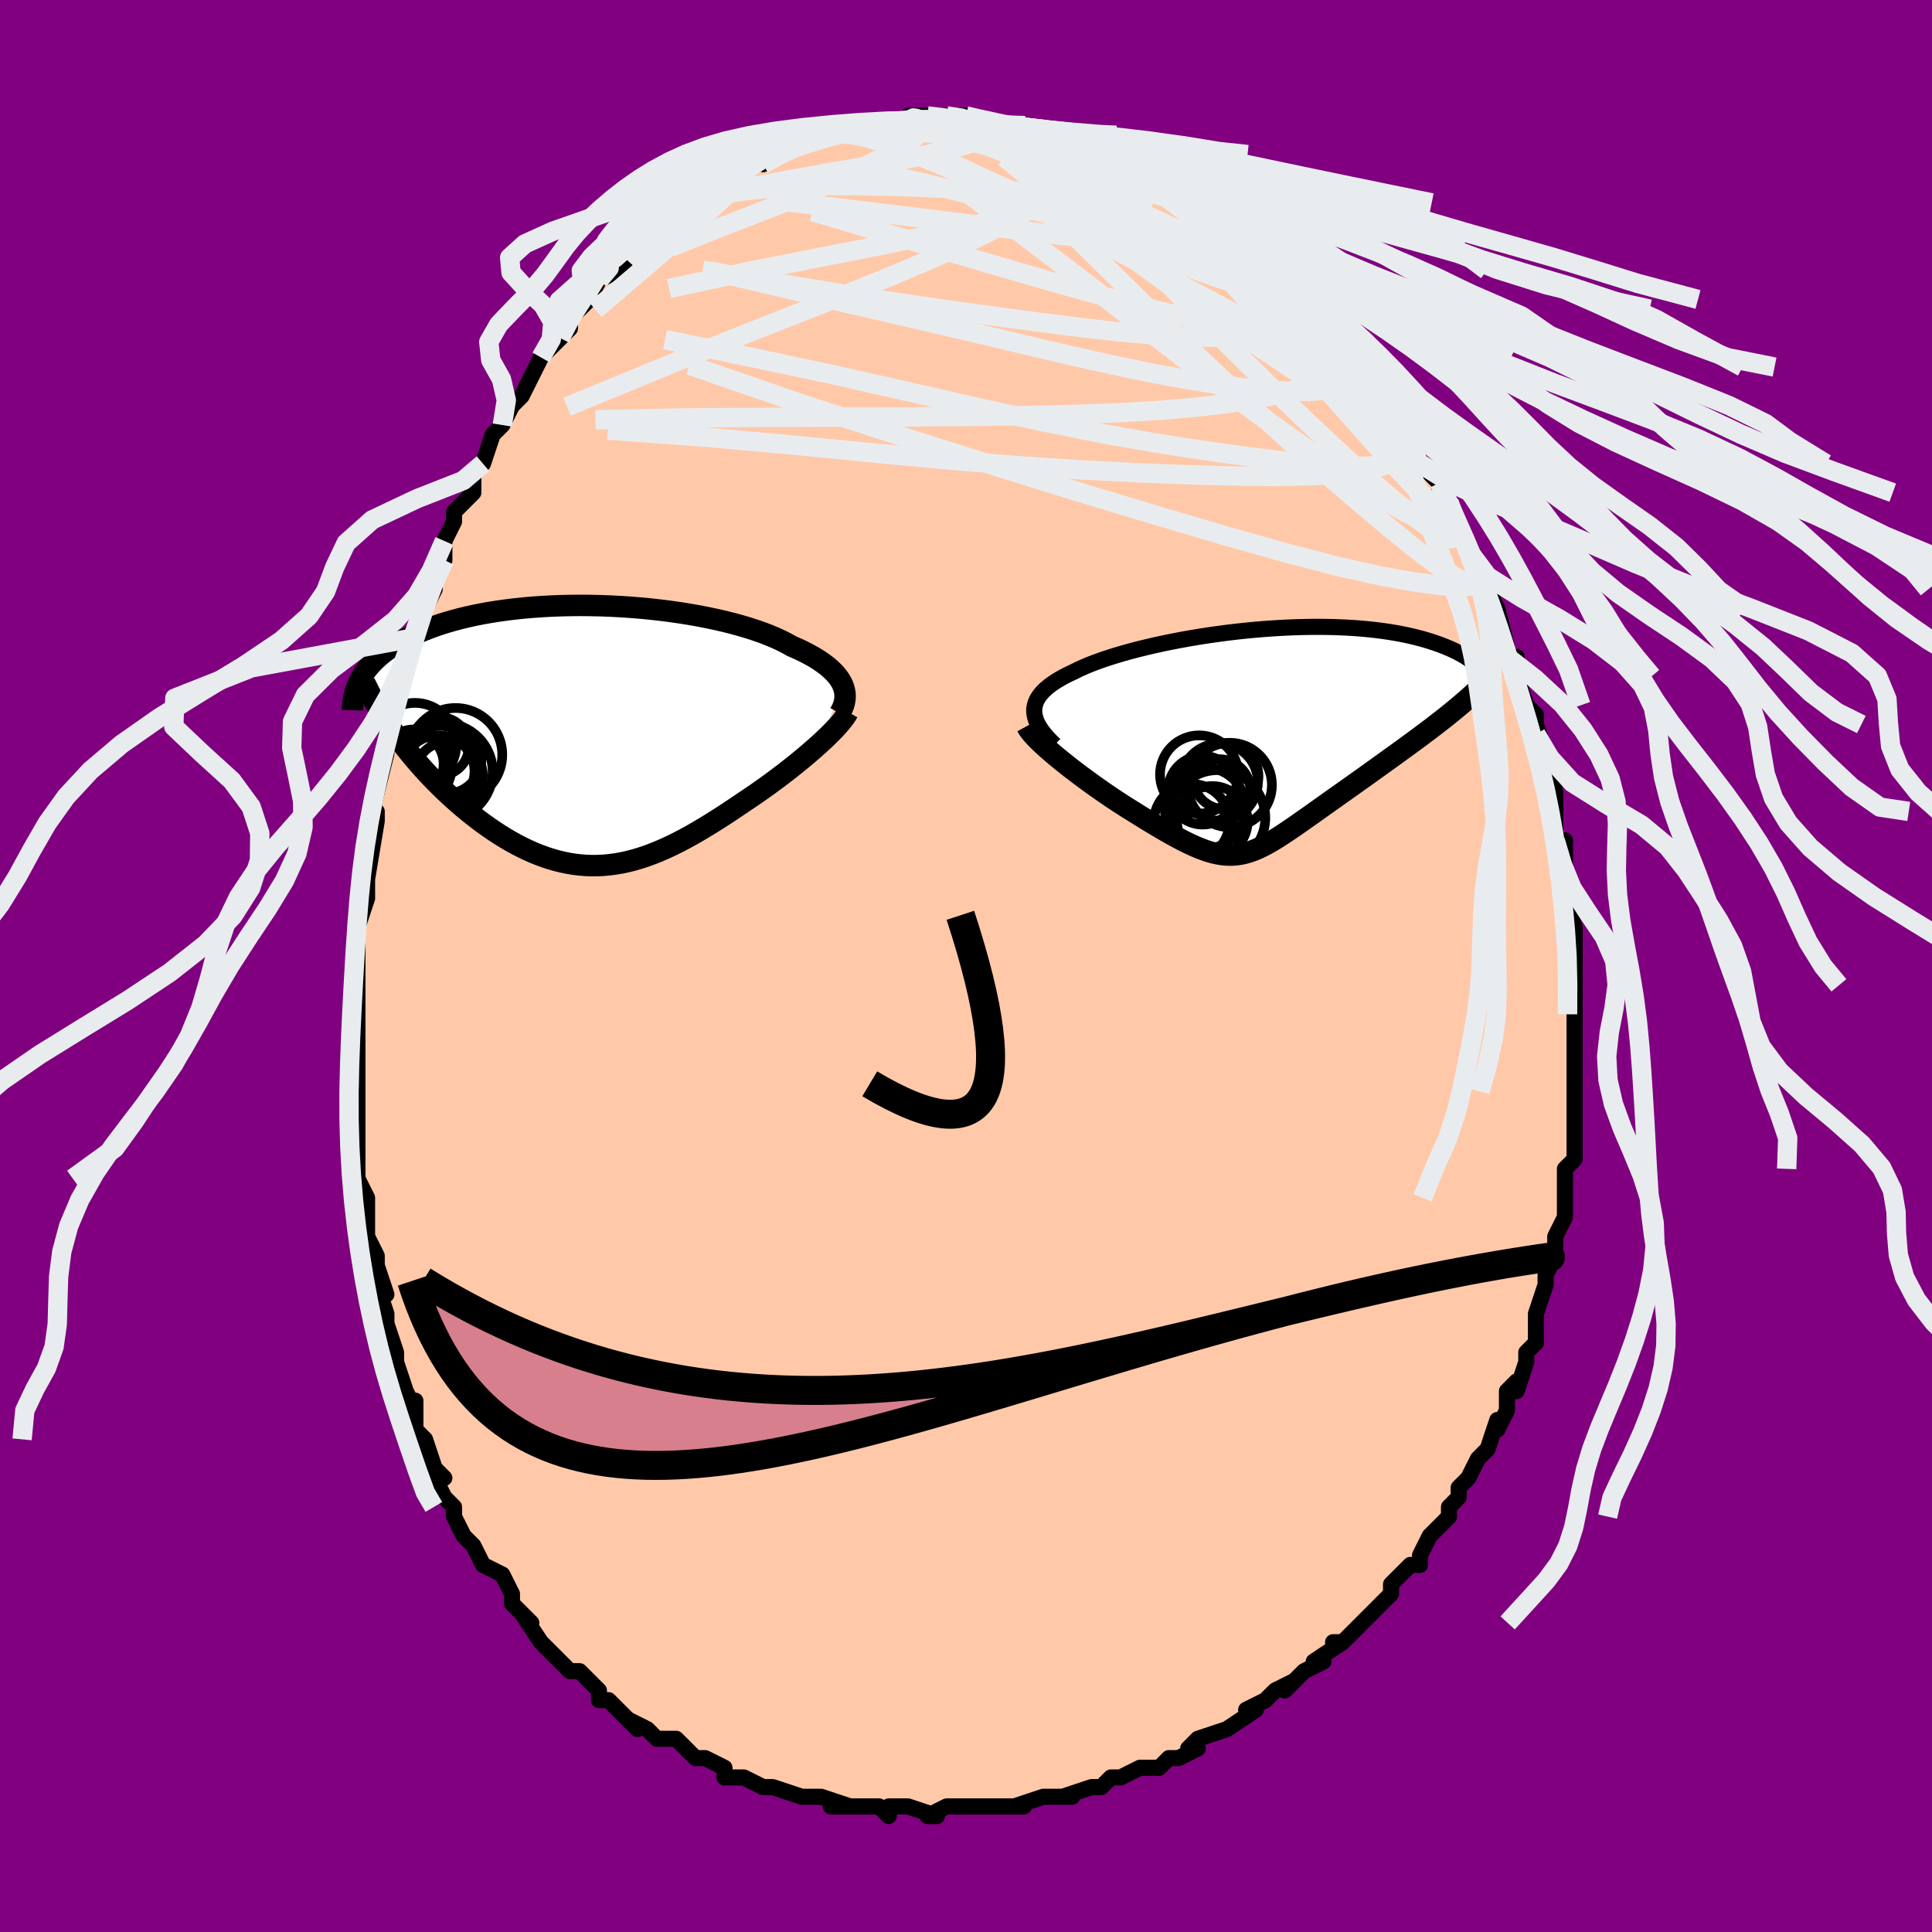 <svg viewBox="-100 -100 200 200" xmlns="http://www.w3.org/2000/svg" width="400" height="400" id="face-svg"><defs><clipPath id="leftEyeClipPath"><polyline points="26.885,-5.193,26.747,-5.482,26.576,-5.77,26.375,-6.056,26.142,-6.34,25.877,-6.621,25.582,-6.899,25.256,-7.174,24.9,-7.446,24.515,-7.714,24.1,-7.979,23.657,-8.239,23.185,-8.494,22.687,-8.745,22.161,-8.991,21.61,-9.231,21.097,-9.52,20.54,-9.803,19.94,-10.081,19.298,-10.352,18.614,-10.616,17.892,-10.871,17.131,-11.118,16.336,-11.355,15.507,-11.582,14.647,-11.799,13.759,-12.004,12.844,-12.197,11.906,-12.378,10.946,-12.547,9.968,-12.701,8.975,-12.843,7.968,-12.97,6.951,-13.083,5.926,-13.181,4.896,-13.264,3.864,-13.333,2.831,-13.387,1.801,-13.425,0.776,-13.448,-0.243,-13.456,-1.252,-13.449,-2.25,-13.427,-3.234,-13.39,-4.203,-13.339,-5.155,-13.273,-6.088,-13.193,-7.001,-13.099,-7.892,-12.991,-8.76,-12.871,-9.604,-12.738,-10.424,-12.593,-11.217,-12.436,-11.984,-12.267,-12.724,-12.089,-13.437,-11.9,-14.122,-11.702,-14.779,-11.495,-15.409,-11.279,-16.011,-11.057,-16.587,-10.827,-17.136,-10.591,-17.659,-10.35,-18.157,-10.105,-18.631,-9.855,-19.082,-9.602,-19.51,-9.346,-19.916,-9.084,-20.3,-8.817,-20.661,-8.546,-21,-8.27,-21.318,-7.991,-21.615,-7.708,-21.891,-7.422,-22.147,-7.133,-22.383,-6.841,-22.599,-6.547,-22.797,-6.251,-22.976,-5.953,-23.137,-5.653,-19.725,-0.507,-19.374,-0.013,-19.012,0.481,-18.639,0.973,-18.255,1.463,-17.861,1.951,-17.457,2.436,-17.043,2.919,-16.619,3.398,-16.186,3.872,-15.743,4.342,-15.293,4.808,-14.834,5.267,-14.367,5.72,-13.892,6.167,-13.409,6.608,-12.914,7.046,-12.409,7.479,-11.895,7.906,-11.371,8.326,-10.84,8.737,-10.3,9.138,-9.753,9.529,-9.199,9.907,-8.64,10.272,-8.074,10.623,-7.504,10.958,-6.928,11.276,-6.349,11.576,-5.765,11.858,-5.177,12.12,-4.586,12.361,-3.992,12.581,-3.395,12.778,-2.795,12.953,-2.193,13.103,-1.588,13.229,-0.98,13.331,-0.37,13.406,0.243,13.456,0.858,13.48,1.476,13.477,2.097,13.448,2.72,13.391,3.347,13.308,3.977,13.199,4.611,13.063,5.248,12.9,5.889,12.712,6.535,12.498,7.184,12.259,7.839,11.996,8.498,11.709,9.162,11.4,9.831,11.068,10.505,10.716,11.184,10.343,11.868,9.952,12.558,9.543,13.252,9.118,13.951,8.679,14.654,8.226,15.36,7.761,16.069,7.286,16.781,6.803,17.346,6.425,17.908,6.042,18.465,5.652,19.018,5.258,19.566,4.86,20.107,4.459,20.64,4.055,21.165,3.65,21.68,3.244,22.185,2.839,22.677,2.436,23.157,2.035,23.621,1.637,24.07,1.244,24.5,0.857"></polyline></clipPath><clipPath id="rightEyeClipPath"><polyline points="-23.894,-2.906,-23.876,-3.214,-23.818,-3.515,-23.721,-3.81,-23.586,-4.099,-23.413,-4.383,-23.204,-4.661,-22.959,-4.933,-22.679,-5.2,-22.365,-5.463,-22.018,-5.72,-21.639,-5.972,-21.228,-6.22,-20.788,-6.463,-20.318,-6.701,-19.82,-6.935,-19.335,-7.178,-18.806,-7.42,-18.236,-7.661,-17.624,-7.9,-16.973,-8.137,-16.285,-8.37,-15.561,-8.6,-14.803,-8.826,-14.014,-9.047,-13.196,-9.263,-12.35,-9.472,-11.48,-9.675,-10.588,-9.871,-9.676,-10.058,-8.746,-10.237,-7.802,-10.407,-6.846,-10.567,-5.88,-10.718,-4.907,-10.857,-3.929,-10.985,-2.948,-11.102,-1.968,-11.207,-0.989,-11.3,-0.015,-11.381,0.953,-11.449,1.912,-11.504,2.861,-11.547,3.797,-11.576,4.719,-11.593,5.626,-11.596,6.515,-11.587,7.385,-11.564,8.236,-11.53,9.065,-11.483,9.871,-11.423,10.655,-11.353,11.414,-11.27,12.149,-11.177,12.858,-11.074,13.542,-10.96,14.2,-10.837,14.832,-10.705,15.438,-10.565,16.018,-10.417,16.572,-10.263,17.101,-10.102,17.605,-9.936,18.085,-9.765,18.542,-9.59,18.976,-9.412,19.389,-9.231,19.779,-9.045,20.148,-8.854,20.496,-8.659,20.822,-8.46,21.127,-8.258,21.411,-8.053,21.676,-7.845,21.92,-7.634,22.144,-7.422,22.349,-7.207,22.535,-6.992,22.702,-6.775,22.852,-6.557,17.711,-1.482,17.248,-1.127,16.777,-0.77,16.299,-0.411,15.814,-0.05,15.323,0.312,14.826,0.676,14.325,1.041,13.82,1.407,13.311,1.774,12.801,2.142,12.289,2.51,11.776,2.878,11.263,3.246,10.751,3.614,10.237,3.982,9.719,4.351,9.197,4.722,8.674,5.092,8.152,5.462,7.632,5.83,7.114,6.197,6.601,6.562,6.093,6.923,5.591,7.279,5.097,7.631,4.61,7.976,4.131,8.314,3.662,8.644,3.201,8.966,2.749,9.277,2.307,9.577,1.873,9.865,1.448,10.139,1.032,10.4,0.623,10.645,0.221,10.873,-0.175,11.084,-0.566,11.276,-0.953,11.449,-1.337,11.601,-1.719,11.732,-2.101,11.84,-2.485,11.925,-2.871,11.985,-3.262,12.021,-3.66,12.031,-4.065,12.014,-4.48,11.97,-4.907,11.898,-5.347,11.799,-5.802,11.671,-6.275,11.514,-6.765,11.328,-7.276,11.114,-7.809,10.87,-8.364,10.599,-8.943,10.298,-9.548,9.971,-10.178,9.616,-10.834,9.234,-11.518,8.828,-12.227,8.397,-12.963,7.944,-13.723,7.469,-14.236,7.15,-14.755,6.82,-15.28,6.479,-15.808,6.128,-16.34,5.768,-16.873,5.4,-17.407,5.025,-17.941,4.644,-18.472,4.259,-18.998,3.869,-19.518,3.478,-20.031,3.085,-20.532,2.693,-21.021,2.303,-21.493,1.917"></polyline></clipPath><filter id="fuzzy"><feTurbulence id="turbulence" baseFrequency="0.05" numOctaves="3" type="noise" result="noise"></feTurbulence><feDisplacementMap in="SourceGraphic" in2="noise" scale="2"></feDisplacementMap></filter><linearGradient id="rainbowGradient" x1="0%" y1="0%" x2="100%" y2="0%"><stop offset="0%" style="stop-color: rgb(165, 42, 42);  stop-opacity: 1"></stop><stop offset="50%" style="stop-color: rgb(192, 192, 192);  stop-opacity: 1"></stop><stop offset="100%" style="stop-color: rgb(0, 0, 0);  stop-opacity: 1"></stop></linearGradient></defs><title>That&#39;s an ugly face</title><desc>CREATED BY XUAN TANG, MORE INFO AT TXSTC55.GITHUB.IO</desc><rect x="-100" y="-100" width="100%" height="100%" opacity="1" fill="rgb(128, 0, 128)"></rect><polyline id="faceContour" points="63,1,63,1,63,2,63,5,63,5,63,8,63,7,63,8,63,10,63,12,63,13,63,15,63,15,63,18,63,17,63,20,62,21,62,24,62,22,62,25,62,26,62,26,61,28,61,29,61,30,60,32,60,32,60,33,59,36,59,38,59,38,59,39,58,40,58,41,57,44,57,43,56,44,56,46,55,48,55,47,54,50,53,51,53,51,52,53,51,54,51,55,50,56,50,57,50,57,48,59,47,61,47,62,46,62,45,63,45,63,44,64,44,65,43,66,41,68,42,67,42,67,39,70,38,70,39,70,36,72,37,72,35,73,33,75,34,74,32,75,32,75,31,76,29,77,30,77,27,79,27,79,24,80,23,81,23,81,24,81,22,82,21,82,20,83,18,83,16,84,16,84,15,84,14,85,13,85,13,85,10,86,11,86,9,86,8,86,8,86,5,87,6,87,4,87,3,87,1,87,-1,87,-1,87,-2,87,-4,88,-3,88,-6,87,-6,87,-8,87,-8,88,-9,87,-10,87,-14,87,-12,87,-15,86,-15,86,-16,86,-17,86,-20,85,-20,85,-20,85,-21,85,-23,84,-25,84,-25,83,-25,83,-27,82,-27,82,-28,82,-28,82,-30,80,-32,80,-33,79,-33,79,-35,78,-34,79,-37,76,-37,76,-38,76,-38,75,-40,73,-41,73,-42,72,-41,73,-43,71,-43,71,-44,70,-46,67,-45,68,-47,66,-47,66,-47,65,-48,63,-50,62,-51,60,-51,60,-51,60,-52,59,-53,57,-53,56,-53,56,-54,55,-55,53,-54,53,-55,52,-56,49,-57,48,-57,45,-57,46,-58,44,-59,41,-59,41,-59,40,-59,40,-60,37,-60,38,-60,36,-61,33,-60,34,-61,31,-61,31,-61,30,-62,28,-62,27,-62,24,-62,24,-63,22,-63,21,-63,19,-63,16,-63,14,-63,13,-63,14,-63,13,-63,12,-63,11,-63,7,-63,6,-63,6,-63,3,-63,2,-63,-1,-63,-1,-63,-5,-63,-4,-62,-7,-62,-8,-62,-9,-62,-10,-62,-9,-61,-15,-61,-16,-62,-14,-61,-18,-61,-19,-61,-18,-60,-22,-60,-23,-60,-24,-60,-23,-59,-27,-59,-26,-58,-31,-58,-31,-57,-34,-57,-34,-57,-34,-56,-37,-55,-39,-55,-40,-55,-40,-54,-42,-54,-44,-53,-46,-53,-46,-53,-47,-51,-49,-51,-50,-51,-50,-51,-51,-50,-52,-50,-52,-49,-55,-48,-56,-47,-58,-46,-59,-45,-61,-45,-61,-44,-63,-44,-63,-42,-65,-42,-65,-41,-66,-41,-67,-41,-67,-40,-68,-39,-69,-38,-71,-38,-71,-36,-72,-36,-72,-34,-74,-35,-73,-33,-76,-32,-75,-32,-76,-31,-77,-29,-78,-29,-79,-29,-79,-29,-79,-27,-80,-27,-80,-26,-81,-25,-82,-24,-82,-23,-82,-21,-84,-21,-83,-21,-84,-19,-84,-20,-84,-18,-85,-15,-86,-17,-85,-16,-86,-13,-86,-13,-87,-12,-87,-11,-87,-9,-87,-9,-87,-8,-87,-6,-87,-6,-88,-5,-88,-5,-88,-4,-88,-4,-87,-2,-88,0,-88,1,-87,0,-88,1,-87,4,-87,4,-87,4,-87,6,-86,8,-86,8,-86,9,-86,8,-86,11,-85,12,-85,13,-84,13,-84,14,-84,14,-84,16,-83,17,-83,17,-82,19,-81,19,-81,20,-81,21,-80,23,-79,23,-79,24,-78,25,-78,26,-77,26,-77,26,-77,28,-75,29,-74,29,-74,30,-74,30,-73,31,-72,32,-71,33,-71,35,-68,35,-69,35,-68,36,-68,37,-67,38,-65,40,-64,40,-62,40,-63,41,-62,42,-60,42,-60,43,-58,44,-57,45,-56,45,-56,46,-55,47,-52,47,-52,47,-52,49,-50,49,-49,50,-48,50,-47,51,-46,51,-45,51,-45,52,-43,54,-40,53,-40,54,-39,55,-37,55,-37,55,-37,56,-33,56,-33,56,-32,57,-32,57,-30,58,-27,58,-27,59,-26,59,-24,59,-25,60,-22,60,-22,61,-18,61,-17,61,-15,61,-17,61,-16,61,-13,62,-13,62,-10,62,-9,62,-9,62,-7,63,-4,63,-4,63,-4,63,-1,63,1,63,1" fill="#ffc9a9" stroke="black" stroke-width="1.667" stroke-linejoin="round" filter="url(#fuzzy)"></polyline><g transform="translate(30.955 -23.512)"><polyline id="rightCountour" points="-23.894,-2.906,-23.876,-3.214,-23.818,-3.515,-23.721,-3.81,-23.586,-4.099,-23.413,-4.383,-23.204,-4.661,-22.959,-4.933,-22.679,-5.2,-22.365,-5.463,-22.018,-5.72,-21.639,-5.972,-21.228,-6.22,-20.788,-6.463,-20.318,-6.701,-19.82,-6.935,-19.335,-7.178,-18.806,-7.42,-18.236,-7.661,-17.624,-7.9,-16.973,-8.137,-16.285,-8.37,-15.561,-8.6,-14.803,-8.826,-14.014,-9.047,-13.196,-9.263,-12.35,-9.472,-11.48,-9.675,-10.588,-9.871,-9.676,-10.058,-8.746,-10.237,-7.802,-10.407,-6.846,-10.567,-5.88,-10.718,-4.907,-10.857,-3.929,-10.985,-2.948,-11.102,-1.968,-11.207,-0.989,-11.3,-0.015,-11.381,0.953,-11.449,1.912,-11.504,2.861,-11.547,3.797,-11.576,4.719,-11.593,5.626,-11.596,6.515,-11.587,7.385,-11.564,8.236,-11.53,9.065,-11.483,9.871,-11.423,10.655,-11.353,11.414,-11.27,12.149,-11.177,12.858,-11.074,13.542,-10.96,14.2,-10.837,14.832,-10.705,15.438,-10.565,16.018,-10.417,16.572,-10.263,17.101,-10.102,17.605,-9.936,18.085,-9.765,18.542,-9.59,18.976,-9.412,19.389,-9.231,19.779,-9.045,20.148,-8.854,20.496,-8.659,20.822,-8.46,21.127,-8.258,21.411,-8.053,21.676,-7.845,21.92,-7.634,22.144,-7.422,22.349,-7.207,22.535,-6.992,22.702,-6.775,22.852,-6.557,17.711,-1.482,17.248,-1.127,16.777,-0.77,16.299,-0.411,15.814,-0.05,15.323,0.312,14.826,0.676,14.325,1.041,13.82,1.407,13.311,1.774,12.801,2.142,12.289,2.51,11.776,2.878,11.263,3.246,10.751,3.614,10.237,3.982,9.719,4.351,9.197,4.722,8.674,5.092,8.152,5.462,7.632,5.83,7.114,6.197,6.601,6.562,6.093,6.923,5.591,7.279,5.097,7.631,4.61,7.976,4.131,8.314,3.662,8.644,3.201,8.966,2.749,9.277,2.307,9.577,1.873,9.865,1.448,10.139,1.032,10.4,0.623,10.645,0.221,10.873,-0.175,11.084,-0.566,11.276,-0.953,11.449,-1.337,11.601,-1.719,11.732,-2.101,11.84,-2.485,11.925,-2.871,11.985,-3.262,12.021,-3.66,12.031,-4.065,12.014,-4.48,11.97,-4.907,11.898,-5.347,11.799,-5.802,11.671,-6.275,11.514,-6.765,11.328,-7.276,11.114,-7.809,10.87,-8.364,10.599,-8.943,10.298,-9.548,9.971,-10.178,9.616,-10.834,9.234,-11.518,8.828,-12.227,8.397,-12.963,7.944,-13.723,7.469,-14.236,7.15,-14.755,6.82,-15.28,6.479,-15.808,6.128,-16.34,5.768,-16.873,5.4,-17.407,5.025,-17.941,4.644,-18.472,4.259,-18.998,3.869,-19.518,3.478,-20.031,3.085,-20.532,2.693,-21.021,2.303,-21.493,1.917" fill="white" stroke="white" stroke-width="0" stroke-linejoin="round" filter="url(#fuzzy)"></polyline></g><g transform="translate(-39.638 -23.872)"><polyline id="leftCountour" points="26.885,-5.193,26.747,-5.482,26.576,-5.77,26.375,-6.056,26.142,-6.34,25.877,-6.621,25.582,-6.899,25.256,-7.174,24.9,-7.446,24.515,-7.714,24.1,-7.979,23.657,-8.239,23.185,-8.494,22.687,-8.745,22.161,-8.991,21.61,-9.231,21.097,-9.52,20.54,-9.803,19.94,-10.081,19.298,-10.352,18.614,-10.616,17.892,-10.871,17.131,-11.118,16.336,-11.355,15.507,-11.582,14.647,-11.799,13.759,-12.004,12.844,-12.197,11.906,-12.378,10.946,-12.547,9.968,-12.701,8.975,-12.843,7.968,-12.97,6.951,-13.083,5.926,-13.181,4.896,-13.264,3.864,-13.333,2.831,-13.387,1.801,-13.425,0.776,-13.448,-0.243,-13.456,-1.252,-13.449,-2.25,-13.427,-3.234,-13.39,-4.203,-13.339,-5.155,-13.273,-6.088,-13.193,-7.001,-13.099,-7.892,-12.991,-8.76,-12.871,-9.604,-12.738,-10.424,-12.593,-11.217,-12.436,-11.984,-12.267,-12.724,-12.089,-13.437,-11.9,-14.122,-11.702,-14.779,-11.495,-15.409,-11.279,-16.011,-11.057,-16.587,-10.827,-17.136,-10.591,-17.659,-10.35,-18.157,-10.105,-18.631,-9.855,-19.082,-9.602,-19.51,-9.346,-19.916,-9.084,-20.3,-8.817,-20.661,-8.546,-21,-8.27,-21.318,-7.991,-21.615,-7.708,-21.891,-7.422,-22.147,-7.133,-22.383,-6.841,-22.599,-6.547,-22.797,-6.251,-22.976,-5.953,-23.137,-5.653,-19.725,-0.507,-19.374,-0.013,-19.012,0.481,-18.639,0.973,-18.255,1.463,-17.861,1.951,-17.457,2.436,-17.043,2.919,-16.619,3.398,-16.186,3.872,-15.743,4.342,-15.293,4.808,-14.834,5.267,-14.367,5.72,-13.892,6.167,-13.409,6.608,-12.914,7.046,-12.409,7.479,-11.895,7.906,-11.371,8.326,-10.84,8.737,-10.3,9.138,-9.753,9.529,-9.199,9.907,-8.64,10.272,-8.074,10.623,-7.504,10.958,-6.928,11.276,-6.349,11.576,-5.765,11.858,-5.177,12.12,-4.586,12.361,-3.992,12.581,-3.395,12.778,-2.795,12.953,-2.193,13.103,-1.588,13.229,-0.98,13.331,-0.37,13.406,0.243,13.456,0.858,13.48,1.476,13.477,2.097,13.448,2.72,13.391,3.347,13.308,3.977,13.199,4.611,13.063,5.248,12.9,5.889,12.712,6.535,12.498,7.184,12.259,7.839,11.996,8.498,11.709,9.162,11.4,9.831,11.068,10.505,10.716,11.184,10.343,11.868,9.952,12.558,9.543,13.252,9.118,13.951,8.679,14.654,8.226,15.36,7.761,16.069,7.286,16.781,6.803,17.346,6.425,17.908,6.042,18.465,5.652,19.018,5.258,19.566,4.86,20.107,4.459,20.64,4.055,21.165,3.65,21.68,3.244,22.185,2.839,22.677,2.436,23.157,2.035,23.621,1.637,24.07,1.244,24.5,0.857" fill="white" stroke="white" stroke-width="0" stroke-linejoin="round" filter="url(#fuzzy)"></polyline></g><g transform="translate(30.955 -23.512)"><polyline id="rightUpper" points="-21.772,0.613,-22.18,0.218,-22.543,-0.165,-22.862,-0.539,-23.138,-0.903,-23.37,-1.257,-23.559,-1.603,-23.705,-1.94,-23.81,-2.269,-23.872,-2.591,-23.894,-2.906,-23.876,-3.214,-23.818,-3.515,-23.721,-3.81,-23.586,-4.099,-23.413,-4.383,-23.204,-4.661,-22.959,-4.933,-22.679,-5.2,-22.365,-5.463,-22.018,-5.72,-21.639,-5.972,-21.228,-6.22,-20.788,-6.463,-20.318,-6.701,-19.82,-6.935,-19.335,-7.178,-18.806,-7.42,-18.236,-7.661,-17.624,-7.9,-16.973,-8.137,-16.285,-8.37,-15.561,-8.6,-14.803,-8.826,-14.014,-9.047,-13.196,-9.263,-12.35,-9.472,-11.48,-9.675,-10.588,-9.871,-9.676,-10.058,-8.746,-10.237,-7.802,-10.407,-6.846,-10.567,-5.88,-10.718,-4.907,-10.857,-3.929,-10.985,-2.948,-11.102,-1.968,-11.207,-0.989,-11.3,-0.015,-11.381,0.953,-11.449,1.912,-11.504,2.861,-11.547,3.797,-11.576,4.719,-11.593,5.626,-11.596,6.515,-11.587,7.385,-11.564,8.236,-11.53,9.065,-11.483,9.871,-11.423,10.655,-11.353,11.414,-11.27,12.149,-11.177,12.858,-11.074,13.542,-10.96,14.2,-10.837,14.832,-10.705,15.438,-10.565,16.018,-10.417,16.572,-10.263,17.101,-10.102,17.605,-9.936,18.085,-9.765,18.542,-9.59,18.976,-9.412,19.389,-9.231,19.779,-9.045,20.148,-8.854,20.496,-8.659,20.822,-8.46,21.127,-8.258,21.411,-8.053,21.676,-7.845,21.92,-7.634,22.144,-7.422,22.349,-7.207,22.535,-6.992,22.702,-6.775,22.852,-6.557,22.984,-6.338,23.098,-6.119,23.196,-5.9,23.277,-5.681,23.343,-5.462,23.393,-5.243,23.428,-5.025,23.448,-4.807,23.454,-4.59,23.447,-4.373" fill="none" stroke="black" stroke-width="1.667" stroke-linejoin="round" filter="url(#fuzzy)"></polyline><polyline id="rightLower" points="-24.658,-1.321,-24.526,-1.08,-24.342,-0.815,-24.11,-0.528,-23.834,-0.22,-23.52,0.105,-23.171,0.445,-22.79,0.798,-22.381,1.163,-21.948,1.536,-21.493,1.917,-21.021,2.303,-20.532,2.693,-20.031,3.085,-19.518,3.478,-18.998,3.869,-18.472,4.259,-17.941,4.644,-17.407,5.025,-16.873,5.4,-16.34,5.768,-15.808,6.128,-15.28,6.479,-14.755,6.82,-14.236,7.15,-13.723,7.469,-12.963,7.944,-12.227,8.397,-11.518,8.828,-10.834,9.234,-10.178,9.616,-9.548,9.971,-8.943,10.298,-8.364,10.599,-7.809,10.87,-7.276,11.114,-6.765,11.328,-6.275,11.514,-5.802,11.671,-5.347,11.799,-4.907,11.898,-4.48,11.97,-4.065,12.014,-3.66,12.031,-3.262,12.021,-2.871,11.985,-2.485,11.925,-2.101,11.84,-1.719,11.732,-1.337,11.601,-0.953,11.449,-0.566,11.276,-0.175,11.084,0.221,10.873,0.623,10.645,1.032,10.4,1.448,10.139,1.873,9.865,2.307,9.577,2.749,9.277,3.201,8.966,3.662,8.644,4.131,8.314,4.61,7.976,5.097,7.631,5.591,7.279,6.093,6.923,6.601,6.562,7.114,6.197,7.632,5.83,8.152,5.462,8.674,5.092,9.197,4.722,9.719,4.351,10.237,3.982,10.751,3.614,11.263,3.246,11.776,2.878,12.289,2.51,12.801,2.142,13.311,1.774,13.82,1.407,14.325,1.041,14.826,0.676,15.323,0.312,15.814,-0.05,16.299,-0.411,16.777,-0.77,17.248,-1.127,17.711,-1.482,18.166,-1.834,18.611,-2.185,19.047,-2.533,19.474,-2.879,19.89,-3.223,20.296,-3.564,20.691,-3.903,21.076,-4.24,21.45,-4.574,21.814,-4.905" fill="none" stroke="black" stroke-width="2.222" stroke-linejoin="round" filter="url(#fuzzy)"></polyline><!--[--><circle r="4.049" cx="-6.822" cy="3.686" stroke="black" fill="none" stroke-width="1" filter="url(#fuzzy)" clip-path="url(#rightEyeClipPath)"></circle><circle r="3.219" cx="-4.737" cy="5.321" stroke="black" fill="none" stroke-width="1" filter="url(#fuzzy)" clip-path="url(#rightEyeClipPath)"></circle><circle r="3.654" cx="-5.454" cy="8.539" stroke="black" fill="none" stroke-width="1" filter="url(#fuzzy)" clip-path="url(#rightEyeClipPath)"></circle><circle r="3.994" cx="-4.734" cy="4.482" stroke="black" fill="none" stroke-width="1" filter="url(#fuzzy)" clip-path="url(#rightEyeClipPath)"></circle><circle r="3.913" cx="-7.593" cy="8.587" stroke="black" fill="none" stroke-width="1" filter="url(#fuzzy)" clip-path="url(#rightEyeClipPath)"></circle><circle r="4.192" cx="-6.192" cy="7.17" stroke="black" fill="none" stroke-width="1" filter="url(#fuzzy)" clip-path="url(#rightEyeClipPath)"></circle><circle r="4.933" cx="-4.905" cy="8.167" stroke="black" fill="none" stroke-width="1" filter="url(#fuzzy)" clip-path="url(#rightEyeClipPath)"></circle><circle r="3.561" cx="-6.459" cy="5.312" stroke="black" fill="none" stroke-width="1" filter="url(#fuzzy)" clip-path="url(#rightEyeClipPath)"></circle><circle r="3.419" cx="-4.097" cy="3.879" stroke="black" fill="none" stroke-width="1" filter="url(#fuzzy)" clip-path="url(#rightEyeClipPath)"></circle><circle r="4.369" cx="-3.655" cy="4.773" stroke="black" fill="none" stroke-width="1" filter="url(#fuzzy)" clip-path="url(#rightEyeClipPath)"></circle><!--]--></g><g transform="translate(-39.638 -23.872)"><polyline id="leftUpper" points="26.559,-2.279,26.726,-2.567,26.865,-2.857,26.975,-3.148,27.055,-3.44,27.104,-3.732,27.123,-4.025,27.111,-4.318,27.067,-4.61,26.992,-4.902,26.885,-5.193,26.747,-5.482,26.576,-5.77,26.375,-6.056,26.142,-6.34,25.877,-6.621,25.582,-6.899,25.256,-7.174,24.9,-7.446,24.515,-7.714,24.1,-7.979,23.657,-8.239,23.185,-8.494,22.687,-8.745,22.161,-8.991,21.61,-9.231,21.097,-9.52,20.54,-9.803,19.94,-10.081,19.298,-10.352,18.614,-10.616,17.892,-10.871,17.131,-11.118,16.336,-11.355,15.507,-11.582,14.647,-11.799,13.759,-12.004,12.844,-12.197,11.906,-12.378,10.946,-12.547,9.968,-12.701,8.975,-12.843,7.968,-12.97,6.951,-13.083,5.926,-13.181,4.896,-13.264,3.864,-13.333,2.831,-13.387,1.801,-13.425,0.776,-13.448,-0.243,-13.456,-1.252,-13.449,-2.25,-13.427,-3.234,-13.39,-4.203,-13.339,-5.155,-13.273,-6.088,-13.193,-7.001,-13.099,-7.892,-12.991,-8.76,-12.871,-9.604,-12.738,-10.424,-12.593,-11.217,-12.436,-11.984,-12.267,-12.724,-12.089,-13.437,-11.9,-14.122,-11.702,-14.779,-11.495,-15.409,-11.279,-16.011,-11.057,-16.587,-10.827,-17.136,-10.591,-17.659,-10.35,-18.157,-10.105,-18.631,-9.855,-19.082,-9.602,-19.51,-9.346,-19.916,-9.084,-20.3,-8.817,-20.661,-8.546,-21,-8.27,-21.318,-7.991,-21.615,-7.708,-21.891,-7.422,-22.147,-7.133,-22.383,-6.841,-22.599,-6.547,-22.797,-6.251,-22.976,-5.953,-23.137,-5.653,-23.281,-5.351,-23.407,-5.049,-23.517,-4.745,-23.611,-4.44,-23.69,-4.135,-23.754,-3.829,-23.803,-3.523,-23.838,-3.216,-23.859,-2.909,-23.867,-2.602" fill="none" stroke="black" stroke-width="2.222" stroke-linejoin="round" filter="url(#fuzzy)"></polyline><polyline id="leftLower" points="27.425,-2.424,27.277,-2.164,27.091,-1.885,26.869,-1.589,26.614,-1.277,26.327,-0.95,26.012,-0.61,25.669,-0.258,25.302,0.105,24.912,0.477,24.5,0.857,24.07,1.244,23.621,1.637,23.157,2.035,22.677,2.436,22.185,2.839,21.68,3.244,21.165,3.65,20.64,4.055,20.107,4.459,19.566,4.86,19.018,5.258,18.465,5.652,17.908,6.042,17.346,6.425,16.781,6.803,16.069,7.286,15.36,7.761,14.654,8.226,13.951,8.679,13.252,9.118,12.558,9.543,11.868,9.952,11.184,10.343,10.505,10.716,9.831,11.068,9.162,11.4,8.498,11.709,7.839,11.996,7.184,12.259,6.535,12.498,5.889,12.712,5.248,12.9,4.611,13.063,3.977,13.199,3.347,13.308,2.72,13.391,2.097,13.448,1.476,13.477,0.858,13.48,0.243,13.456,-0.37,13.406,-0.98,13.331,-1.588,13.229,-2.193,13.103,-2.795,12.953,-3.395,12.778,-3.992,12.581,-4.586,12.361,-5.177,12.12,-5.765,11.858,-6.349,11.576,-6.928,11.276,-7.504,10.958,-8.074,10.623,-8.64,10.272,-9.199,9.907,-9.753,9.529,-10.3,9.138,-10.84,8.737,-11.371,8.326,-11.895,7.906,-12.409,7.479,-12.914,7.046,-13.409,6.608,-13.892,6.167,-14.367,5.72,-14.834,5.267,-15.293,4.808,-15.743,4.342,-16.186,3.872,-16.619,3.398,-17.043,2.919,-17.457,2.436,-17.861,1.951,-18.255,1.463,-18.639,0.973,-19.012,0.481,-19.374,-0.013,-19.725,-0.507,-20.064,-1.002,-20.392,-1.497,-20.709,-1.992,-21.014,-2.486,-21.307,-2.98,-21.589,-3.474,-21.859,-3.966,-22.118,-4.458,-22.366,-4.948,-22.603,-5.437" fill="none" stroke="black" stroke-width="2.222" stroke-linejoin="round" filter="url(#fuzzy)"></polyline><!--[--><circle r="3.732" cx="-14.972" cy="3.717" stroke="black" fill="none" stroke-width="1" filter="url(#fuzzy)" clip-path="url(#leftEyeClipPath)"></circle><circle r="4.999" cx="-14.362" cy="3.754" stroke="black" fill="none" stroke-width="1" filter="url(#fuzzy)" clip-path="url(#leftEyeClipPath)"></circle><circle r="3.662" cx="-14.186" cy="2.381" stroke="black" fill="none" stroke-width="1" filter="url(#fuzzy)" clip-path="url(#leftEyeClipPath)"></circle><circle r="4.837" cx="-13.205" cy="2.001" stroke="black" fill="none" stroke-width="1" filter="url(#fuzzy)" clip-path="url(#leftEyeClipPath)"></circle><circle r="3.026" cx="-14.848" cy="1.132" stroke="black" fill="none" stroke-width="1" filter="url(#fuzzy)" clip-path="url(#leftEyeClipPath)"></circle><circle r="3.545" cx="-13.923" cy="4.165" stroke="black" fill="none" stroke-width="1" filter="url(#fuzzy)" clip-path="url(#leftEyeClipPath)"></circle><circle r="3.855" cx="-17.449" cy="3.235" stroke="black" fill="none" stroke-width="1" filter="url(#fuzzy)" clip-path="url(#leftEyeClipPath)"></circle><circle r="3.241" cx="-17.678" cy="2.954" stroke="black" fill="none" stroke-width="1" filter="url(#fuzzy)" clip-path="url(#leftEyeClipPath)"></circle><circle r="4.054" cx="-14.968" cy="3.034" stroke="black" fill="none" stroke-width="1" filter="url(#fuzzy)" clip-path="url(#leftEyeClipPath)"></circle><circle r="4.29" cx="-17.412" cy="0.923" stroke="black" fill="none" stroke-width="1" filter="url(#fuzzy)" clip-path="url(#leftEyeClipPath)"></circle><!--]--></g><g id="hairs"><!--[--><polyline points="45,-56,45.711,-54.694,45.855,-53.557,45.547,-52.835,44.891,-52.357,43.887,-52.013,42.482,-51.79,40.621,-51.708,38.275,-51.783,35.437,-52.01,32.114,-52.371,28.313,-52.85,24.027,-53.452,19.23,-54.204,13.883,-55.154,7.946,-56.34,1.394,-57.772,-5.785,-59.41,-13.59,-61.17,-22.03,-62.968,-31.152,-64.843" fill="none" stroke="rgb(233, 236, 239)" stroke-width="2" stroke-linejoin="round" filter="url(#fuzzy)"></polyline><polyline points="35,-69,35.328,-68.282,36.044,-67.578,36.9,-66.691,37.719,-65.744,38.361,-64.92,38.748,-64.341,38.873,-64.035,38.763,-63.975,38.444,-64.13,37.924,-64.504,37.184,-65.136,36.173,-66.095,34.812,-67.472,33.03,-69.338,30.84,-71.664,28.422,-74.263" fill="none" stroke="rgb(233, 236, 239)" stroke-width="2" stroke-linejoin="round" filter="url(#fuzzy)"></polyline><polyline points="26,-77,26.628,-76.351,27.755,-75.189,28.892,-74.025,29.98,-72.899,31.079,-71.722,32.246,-70.438,33.5,-69.053,34.814,-67.616,36.131,-66.192,37.385,-64.845,38.529,-63.625,39.546,-62.554,40.437,-61.622,41.202,-60.805,41.808,-60.111,42.18,-59.626,42.25,-59.505,42.07,-59.794" fill="none" stroke="rgb(233, 236, 239)" stroke-width="2" stroke-linejoin="round" filter="url(#fuzzy)"></polyline><polyline points="33,-71,34.177,-69.332,34.537,-68.741,34.633,-68.338,34.632,-67.859,34.513,-67.276,34.18,-66.666,33.545,-66.12,32.552,-65.697,31.189,-65.402,29.469,-65.213,27.41,-65.109,25.021,-65.083,22.302,-65.15,19.244,-65.332,15.829,-65.643,12.032,-66.075,7.823,-66.609,3.166,-67.23,-1.969,-67.941,-7.587,-68.768,-13.685,-69.73,-20.267,-70.811,-27.259,-72.025" fill="none" stroke="rgb(233, 236, 239)" stroke-width="2" stroke-linejoin="round" filter="url(#fuzzy)"></polyline><polyline points="-29,-79,-28.283,-79.219,-26.837,-79.574,-25.006,-79.934,-22.815,-80.262,-20.265,-80.522,-17.39,-80.697,-14.253,-80.784,-10.925,-80.784,-7.467,-80.708,-3.906,-80.578,-0.233,-80.426,3.578,-80.267,7.538,-80.078,11.58,-79.822,15.551,-79.487,19.328,-79.14" fill="none" stroke="rgb(233, 236, 239)" stroke-width="2" stroke-linejoin="round" filter="url(#fuzzy)"></polyline><polyline points="26,-77,26.169,-76.833,26.785,-76.227,27.615,-75.429,28.412,-74.691,29.084,-74.086,29.641,-73.577,30.117,-73.122,30.522,-72.72,30.829,-72.415,30.981,-72.269,30.913,-72.332,30.574,-72.636,29.938,-73.182,28.993,-73.957,27.733,-74.952,26.13,-76.193,24.063,-77.784" fill="none" stroke="rgb(233, 236, 239)" stroke-width="2" stroke-linejoin="round" filter="url(#fuzzy)"></polyline><polyline points="38,-65,39.113,-63.955,39.276,-63.167,39.002,-62.552,38.426,-61.926,37.542,-61.246,36.316,-60.547,34.716,-59.878,32.713,-59.271,30.276,-58.736,27.387,-58.268,24.031,-57.865,20.2,-57.532,15.884,-57.274,11.066,-57.09,5.727,-56.965,-0.15,-56.884,-6.58,-56.835,-13.576,-56.814,-21.165,-56.798,-29.403,-56.737,-38.354,-56.541" fill="none" stroke="rgb(233, 236, 239)" stroke-width="2" stroke-linejoin="round" filter="url(#fuzzy)"></polyline><polyline points="0,-88,0.456,-87.555,0.802,-87.413,1.375,-87.258,1.994,-87.07,2.491,-86.852,2.802,-86.607,2.891,-86.344,2.714,-86.071,2.233,-85.787,1.439,-85.478,0.348,-85.128,-1.038,-84.728,-2.759,-84.281,-4.891,-83.796,-7.507,-83.281,-10.628,-82.733,-14.216,-82.122,-18.205,-81.403,-22.524,-80.598" fill="none" stroke="rgb(233, 236, 239)" stroke-width="2" stroke-linejoin="round" filter="url(#fuzzy)"></polyline><polyline points="35,-68,34.973,-68.438,34.994,-68.42,35.018,-68.247,34.909,-68.031,34.505,-67.913,33.652,-68.055,32.244,-68.579,30.243,-69.526,27.661,-70.873,24.502,-72.586,20.739,-74.666,16.355,-77.158,11.433,-80.119,6.097,-83.617" fill="none" stroke="rgb(233, 236, 239)" stroke-width="2" stroke-linejoin="round" filter="url(#fuzzy)"></polyline><polyline points="49,-49,49.606,-48.164,49.834,-47.567,49.807,-47.246,49.556,-47.184,49.104,-47.355,48.434,-47.788,47.485,-48.581,46.183,-49.845,44.467,-51.662,42.296,-54.069,39.634,-57.071,36.445,-60.666,32.706,-64.862,28.435,-69.683,23.761,-75.106" fill="none" stroke="rgb(233, 236, 239)" stroke-width="2" stroke-linejoin="round" filter="url(#fuzzy)"></polyline><polyline points="41,-62,41.669,-60.633,42.153,-59.666,42.603,-58.836,42.961,-58.172,43.161,-57.674,43.172,-57.314,42.983,-57.082,42.59,-57.001,41.989,-57.099,41.171,-57.397,40.125,-57.904,38.831,-58.622,37.266,-59.561,35.404,-60.734,33.225,-62.152,30.721,-63.821,27.89,-65.74,24.734,-67.912,21.243,-70.36,17.415,-73.127,13.279,-76.256,8.857,-79.771,3.957,-83.707" fill="none" stroke="rgb(233, 236, 239)" stroke-width="2" stroke-linejoin="round" filter="url(#fuzzy)"></polyline><polyline points="-12,-87,-10.737,-86.963,-9.246,-86.869,-7.652,-86.755,-5.935,-86.66,-4.132,-86.588,-2.309,-86.51,-0.504,-86.39,1.278,-86.213,3.05,-85.993,4.82,-85.756,6.575,-85.515,8.266,-85.259,9.803,-84.982,11.08,-84.795" fill="none" stroke="rgb(233, 236, 239)" stroke-width="2" stroke-linejoin="round" filter="url(#fuzzy)"></polyline><polyline points="26,-77,26.421,-76.501,26.951,-75.743,27.081,-75.226,26.719,-74.988,25.903,-74.932,24.677,-74.98,23.05,-75.117,20.984,-75.37,18.4,-75.777,15.201,-76.378,11.312,-77.208,6.724,-78.285,1.484,-79.599,-4.451,-81.082,-11.461,-82.591" fill="none" stroke="rgb(233, 236, 239)" stroke-width="2" stroke-linejoin="round" filter="url(#fuzzy)"></polyline><polyline points="24,-78,24.797,-77.77,25.208,-77.426,25.359,-77.055,25.361,-76.633,25.192,-76.206,24.774,-75.844,24.051,-75.578,23.01,-75.397,21.661,-75.271,20.01,-75.184,18.043,-75.144,15.724,-75.184,13.009,-75.34,9.855,-75.637,6.227,-76.067,2.099,-76.595,-2.558,-77.181,-7.768,-77.816,-13.558,-78.52,-19.959,-79.271" fill="none" stroke="rgb(233, 236, 239)" stroke-width="2" stroke-linejoin="round" filter="url(#fuzzy)"></polyline><polyline points="13,-84,13.846,-83.864,14.882,-83.407,16.132,-82.701,17.477,-81.833,18.856,-80.881,20.248,-79.914,21.643,-78.971,23.026,-78.059,24.376,-77.174,25.659,-76.317,26.836,-75.508,27.86,-74.784,28.679,-74.195,29.248,-73.78,29.56,-73.552,29.665,-73.501,29.646,-73.603,29.517,-73.824" fill="none" stroke="rgb(233, 236, 239)" stroke-width="2" stroke-linejoin="round" filter="url(#fuzzy)"></polyline><polyline points="-13,-87,-11.877,-86.97,-10.434,-86.89,-8.839,-86.781,-7.158,-86.671,-5.41,-86.589,-3.639,-86.542,-1.897,-86.51,-0.218,-86.453,1.401,-86.338,2.995,-86.16,4.594,-85.941,6.179,-85.726,7.627,-85.564,8.679,-85.5,8.963,-85.594" fill="none" stroke="rgb(233, 236, 239)" stroke-width="2" stroke-linejoin="round" filter="url(#fuzzy)"></polyline><polyline points="30,-74,30.287,-73.082,30.879,-72.269,31.523,-71.553,32.042,-70.952,32.32,-70.511,32.324,-70.241,32.077,-70.108,31.612,-70.063,30.934,-70.084,30.008,-70.192,28.775,-70.439,27.183,-70.875,25.211,-71.53,22.872,-72.403,20.198,-73.479,17.211,-74.74,13.897,-76.18,10.199,-77.808,6.027,-79.655,1.32,-81.779,-3.826,-84.233" fill="none" stroke="rgb(233, 236, 239)" stroke-width="2" stroke-linejoin="round" filter="url(#fuzzy)"></polyline><polyline points="50,-48,50.143,-47.158,50.198,-46.564,50.034,-46.154,49.678,-45.851,49.104,-45.684,48.239,-45.761,47.019,-46.181,45.404,-46.994,43.375,-48.2,40.915,-49.776,38.007,-51.705,34.645,-53.995,30.845,-56.677,26.634,-59.775,22.032,-63.284,17.021,-67.163,11.531,-71.392,5.433,-76.025,-1.421,-81.195" fill="none" stroke="rgb(233, 236, 239)" stroke-width="2" stroke-linejoin="round" filter="url(#fuzzy)"></polyline><polyline points="14,-84,15.503,-83.304,16.483,-82.755,17.222,-82.241,17.82,-81.814,18.298,-81.486,18.644,-81.236,18.816,-81.05,18.747,-80.945,18.372,-80.953,17.644,-81.1,16.535,-81.399,15.033,-81.848,13.144,-82.44,10.9,-83.166,8.29,-84.025,5.147,-85.032,1.116,-86.142" fill="none" stroke="rgb(233, 236, 239)" stroke-width="2" stroke-linejoin="round" filter="url(#fuzzy)"></polyline><polyline points="8,-86,8.263,-85.966,8.829,-85.8,9.706,-85.475,10.791,-85.049,11.896,-84.601,12.899,-84.188,13.764,-83.833,14.514,-83.531,15.169,-83.266,15.723,-83.03,16.144,-82.828,16.393,-82.678,16.444,-82.6,16.286,-82.618,15.902,-82.752,15.236,-83.027,14.175,-83.483,12.592,-84.16,10.562,-85.055" fill="none" stroke="rgb(233, 236, 239)" stroke-width="2" stroke-linejoin="round" filter="url(#fuzzy)"></polyline><polyline points="-12,-87,-10.766,-86.955,-9.406,-86.835,-8.001,-86.682,-6.516,-86.532,-4.972,-86.373,-3.394,-86.165,-1.78,-85.872,-0.105,-85.484,1.658,-85.021,3.513,-84.514,5.437,-83.986,7.387,-83.445,9.321,-82.894,11.21,-82.333,13.035,-81.777,14.782,-81.248,16.436,-80.765,17.987,-80.331,19.438,-79.926,20.762,-79.54,21.86,-79.197,22.603,-78.963" fill="none" stroke="rgb(233, 236, 239)" stroke-width="2" stroke-linejoin="round" filter="url(#fuzzy)"></polyline><polyline points="-16,-86,-13.879,-86.129,-12.264,-86.124,-10.501,-85.802,-8.456,-85.192,-6.152,-84.358,-3.632,-83.356,-0.934,-82.225,1.905,-80.981,4.856,-79.619,7.905,-78.124,11.064,-76.489,14.359,-74.726,17.807,-72.871,21.389,-70.966,25.04,-69.035,28.671,-67.068,32.211,-65.053,35.639,-63.046,38.939,-61.243" fill="none" stroke="rgb(233, 236, 239)" stroke-width="2" stroke-linejoin="round" filter="url(#fuzzy)"></polyline><polyline points="29,-74,29.305,-73.866,29.912,-73.365,30.694,-72.561,31.631,-71.595,32.663,-70.585,33.678,-69.636,34.556,-68.842,35.216,-68.263,35.651,-67.893,35.899,-67.679,35.992,-67.578,35.889,-67.629,35.45,-67.98,34.49,-68.82,32.94,-70.201" fill="none" stroke="rgb(233, 236, 239)" stroke-width="2" stroke-linejoin="round" filter="url(#fuzzy)"></polyline><polyline points="45,-56,45.67,-54.683,45.696,-53.507,45.185,-52.719,44.238,-52.141,42.848,-51.654,40.961,-51.24,38.529,-50.926,35.533,-50.735,31.978,-50.671,27.875,-50.715,23.224,-50.844,18.005,-51.048,12.181,-51.344,5.715,-51.768,-1.416,-52.346,-9.221,-53.075,-17.727,-53.907,-26.992,-54.747,-37.077,-55.472" fill="none" stroke="rgb(233, 236, 239)" stroke-width="2" stroke-linejoin="round" filter="url(#fuzzy)"></polyline><polyline points="-2,-88,-0.49,-87.774,0.477,-87.475,1.427,-87.176,2.574,-86.842,3.888,-86.465,5.293,-86.049,6.733,-85.604,8.168,-85.151,9.563,-84.706,10.894,-84.276,12.158,-83.857,13.359,-83.439,14.492,-83.022,15.53,-82.624,16.43,-82.272,17.154,-81.992,17.684,-81.799,18.022,-81.688,18.182,-81.644,18.166,-81.663,17.958,-81.783,17.535,-82.077,16.905,-82.571" fill="none" stroke="rgb(233, 236, 239)" stroke-width="2" stroke-linejoin="round" filter="url(#fuzzy)"></polyline><polyline points="16,-83,16.833,-82.606,17.786,-81.805,18.918,-80.902,20.191,-79.943,21.588,-78.899,23.073,-77.76,24.597,-76.548,26.114,-75.299,27.595,-74.043,29.022,-72.799,30.391,-71.573,31.701,-70.368,32.951,-69.189,34.13,-68.06,35.215,-67.024,36.18,-66.133,37.01,-65.413,37.711,-64.849,38.303,-64.392,38.828,-63.982,39.369,-63.653" fill="none" stroke="rgb(233, 236, 239)" stroke-width="2" stroke-linejoin="round" filter="url(#fuzzy)"></polyline><polyline points="45,-56,45.823,-54.703,46.311,-53.575,46.557,-52.909,46.665,-52.559,46.633,-52.426,46.396,-52.521,45.888,-52.905,45.066,-53.641,43.918,-54.763,42.456,-56.273,40.696,-58.151,38.624,-60.402,36.182,-63.084,33.29,-66.305,29.901,-70.152,25.957,-74.656" fill="none" stroke="rgb(233, 236, 239)" stroke-width="2" stroke-linejoin="round" filter="url(#fuzzy)"></polyline><polyline points="14,-84,15.302,-83.287,15.702,-82.66,15.464,-81.978,14.676,-81.275,13.341,-80.558,11.44,-79.79,8.93,-78.932,5.745,-77.973,1.809,-76.929,-2.94,-75.82,-8.548,-74.646,-15.04,-73.375,-22.429,-71.92,-30.735,-70.134" fill="none" stroke="rgb(233, 236, 239)" stroke-width="2" stroke-linejoin="round" filter="url(#fuzzy)"></polyline><polyline points="29,-74,29.716,-73.665,30.354,-72.961,31.095,-72.161,31.895,-71.382,32.644,-70.697,33.235,-70.168,33.611,-69.833,33.765,-69.69,33.715,-69.718,33.464,-69.907,32.988,-70.276,32.231,-70.879,31.12,-71.794,29.59,-73.085,27.634,-74.762,25.353,-76.77" fill="none" stroke="rgb(233, 236, 239)" stroke-width="2" stroke-linejoin="round" filter="url(#fuzzy)"></polyline><polyline points="50,-48,50.201,-47.114,50.43,-46.398,50.566,-45.784,50.641,-45.196,50.627,-44.669,50.459,-44.308,50.08,-44.209,49.455,-44.419,48.569,-44.94,47.414,-45.752,45.992,-46.839,44.306,-48.202,42.358,-49.861,40.142,-51.836,37.638,-54.146,34.819,-56.807,31.668,-59.835,28.188,-63.251,24.395,-67.069,20.262,-71.287,15.656,-75.917,10.316,-81.051" fill="none" stroke="rgb(233, 236, 239)" stroke-width="2" stroke-linejoin="round" filter="url(#fuzzy)"></polyline><polyline points="36,-68,36.757,-66.906,37.075,-65.875,36.728,-65.197,35.634,-64.947,33.825,-65.055,31.343,-65.419,28.201,-65.987,24.391,-66.776,19.879,-67.839,14.603,-69.223,8.462,-70.95,1.354,-73.013,-6.77,-75.399,-15.882,-78.093" fill="none" stroke="rgb(233, 236, 239)" stroke-width="2" stroke-linejoin="round" filter="url(#fuzzy)"></polyline><polyline points="54,-40,53.358,-39.783,52.685,-39.422,51.43,-39.256,49.41,-39.361,46.594,-39.721,42.983,-40.362,38.571,-41.345,33.343,-42.701,27.275,-44.413,20.334,-46.452,12.484,-48.818,3.689,-51.538,-6.092,-54.636,-16.883,-58.147,-28.621,-62.193" fill="none" stroke="rgb(233, 236, 239)" stroke-width="2" stroke-linejoin="round" filter="url(#fuzzy)"></polyline><polyline points="40,-64,39.985,-62.942,40.034,-62.451,40.051,-61.911,39.918,-61.299,39.577,-60.702,38.998,-60.198,38.148,-59.824,36.991,-59.586,35.493,-59.472,33.635,-59.474,31.407,-59.594,28.812,-59.843,25.853,-60.231,22.531,-60.767,18.84,-61.457,14.768,-62.308,10.294,-63.318,5.393,-64.472,0.035,-65.739,-5.803,-67.098,-12.119,-68.564,-18.935,-70.195,-26.423,-71.95" fill="none" stroke="rgb(233, 236, 239)" stroke-width="2" stroke-linejoin="round" filter="url(#fuzzy)"></polyline><polyline points="40,-63,40.875,-61.871,41.568,-60.753,42.16,-59.767,42.689,-58.942,43.114,-58.327,43.38,-57.936,43.452,-57.755,43.304,-57.783,42.909,-58.064,42.235,-58.675,41.254,-59.68,39.954,-61.104,38.334,-62.951,36.402,-65.219,34.17,-67.883,31.66,-70.841" fill="none" stroke="rgb(233, 236, 239)" stroke-width="2" stroke-linejoin="round" filter="url(#fuzzy)"></polyline><polyline points="-35,-73,-33.401,-74.749,-32.14,-75.651,-30.919,-76.524,-29.64,-77.497,-28.366,-78.488,-27.172,-79.404,-26.072,-80.212,-25.037,-80.922,-24.065,-81.556,-23.199,-82.118,-22.487,-82.594,-21.941,-82.963,-21.551,-83.212,-21.277,-83.403" fill="none" stroke="rgb(233, 236, 239)" stroke-width="2" stroke-linejoin="round" filter="url(#fuzzy)"></polyline><polyline points="-6,-87,-5.601,-87.532,-4.734,-87.49,-3.531,-87.096,-1.971,-86.488,-0.058,-85.753,2.132,-84.927,4.49,-84.01,6.93,-83,9.417,-81.909,11.943,-80.769,14.492,-79.615,17.032,-78.472,19.538,-77.336,22.006,-76.182,24.432,-74.994,26.763,-73.809,28.866,-72.742,30.575,-71.927" fill="none" stroke="rgb(233, 236, 239)" stroke-width="2" stroke-linejoin="round" filter="url(#fuzzy)"></polyline><polyline points="54,-40,53.562,-39.763,53.501,-39.37,53.269,-39.181,52.684,-39.284,51.718,-39.683,50.382,-40.418,48.676,-41.555,46.585,-43.132,44.08,-45.153,41.127,-47.626,37.692,-50.587,33.742,-54.094,29.248,-58.2,24.206,-62.925,18.662,-68.258,12.645,-74.191,5.955,-80.775" fill="none" stroke="rgb(233, 236, 239)" stroke-width="2" stroke-linejoin="round" filter="url(#fuzzy)"></polyline><polyline points="-27,-80,-26.678,-80.309,-25.991,-80.867,-25.177,-81.376,-24.366,-81.772,-23.663,-82.054,-23.145,-82.216,-22.848,-82.24,-22.767,-82.12,-22.878,-81.858,-23.175,-81.45,-23.678,-80.885,-24.431,-80.133,-25.475,-79.158,-26.832,-77.93,-28.507,-76.434,-30.502,-74.68,-32.813,-72.688,-35.416,-70.463,-38.359,-67.941" fill="none" stroke="rgb(233, 236, 239)" stroke-width="2" stroke-linejoin="round" filter="url(#fuzzy)"></polyline><polyline points="-17,-85,-15.539,-85.678,-13.901,-86.112,-12.376,-86.41,-10.875,-86.579,-9.339,-86.648,-7.773,-86.661,-6.208,-86.66,-4.676,-86.674,-3.217,-86.714,-1.869,-86.769,-0.655,-86.821,0.432,-86.848,1.424,-86.84,2.341,-86.804,3.153,-86.76,3.751,-86.736,4.01,-86.766,3.932,-86.866,3.805,-86.983" fill="none" stroke="rgb(233, 236, 239)" stroke-width="2" stroke-linejoin="round" filter="url(#fuzzy)"></polyline><polyline points="-13,-86,-12.598,-86.617,-11.647,-86.843,-10.433,-86.917,-9.136,-86.947,-7.838,-86.989,-6.579,-87.067,-5.401,-87.179,-4.341,-87.301,-3.417,-87.404,-2.616,-87.471,-1.916,-87.502,-1.303,-87.513,-0.795,-87.523,-0.449,-87.541,-0.357,-87.561,-0.617,-87.573,-1.277,-87.574,-2.278,-87.597,-3.492,-87.745" fill="none" stroke="rgb(233, 236, 239)" stroke-width="2" stroke-linejoin="round" filter="url(#fuzzy)"></polyline><polyline points="-6,-87,-5.779,-87.611,-5.449,-87.791,-5.142,-87.743,-4.841,-87.578,-4.553,-87.356,-4.353,-87.088,-4.348,-86.757,-4.613,-86.347,-5.17,-85.85,-6.007,-85.261,-7.123,-84.572,-8.545,-83.769,-10.32,-82.833,-12.501,-81.76,-15.133,-80.563,-18.258,-79.257,-21.897,-77.828,-26.014,-76.227,-30.548,-74.401" fill="none" stroke="rgb(233, 236, 239)" stroke-width="2" stroke-linejoin="round" filter="url(#fuzzy)"></polyline><polyline points="11,-85,11.79,-84.731,12.192,-84.318,12.301,-83.923,12.212,-83.487,11.95,-82.939,11.478,-82.244,10.742,-81.409,9.699,-80.459,8.328,-79.422,6.62,-78.313,4.565,-77.13,2.14,-75.861,-0.695,-74.492,-3.98,-73.013,-7.744,-71.418,-12.003,-69.692,-16.764,-67.813,-22.043,-65.739,-27.87,-63.414,-34.277,-60.787,-41.302,-57.893" fill="none" stroke="rgb(233, 236, 239)" stroke-width="2" stroke-linejoin="round" filter="url(#fuzzy)"></polyline><polyline points="61,-13,61.747,-10.49,62.742,-8.049,64.371,-5.539,66.073,-3.023,67.155,-0.531,67.405,1.938,67.077,4.397,66.596,6.859,66.324,9.328,66.456,11.804,67.022,14.283,67.925,16.763,68.987,19.24,70.003,21.71,70.794,24.171,71.245,26.624,71.329,29.07,71.087,31.51,70.602,33.943,69.954,36.363,69.195,38.757,68.352,41.111,67.442,43.414,66.5,45.657,65.59,47.841,64.788,49.969,64.155,52.052,63.691,54.1,63.322,56.121,62.91,58.107,62.298,60.03,61.375,61.855,60.084,63.61,58.351,65.513,56.072,68" fill="none" stroke="rgb(233, 236, 239)" stroke-width="2" stroke-linejoin="round" filter="url(#fuzzy)"></polyline><polyline points="0,-88,1.127,-87.739,3.18,-87.29,5.463,-86.804,7.895,-86.287,10.55,-85.73,13.461,-85.131,16.538,-84.489,19.608,-83.8,22.514,-83.057,25.215,-82.253,27.812,-81.388,30.518,-80.467,33.572,-79.491,37.099,-78.457,40.979,-77.358,44.843,-76.187,48.307,-74.938,51.415,-73.596,54.96,-72.129,60.095,-70.513,66.734,-68.893,70.777,-68" fill="none" stroke="rgb(233, 236, 239)" stroke-width="2" stroke-linejoin="round" filter="url(#fuzzy)"></polyline><polyline points="-4,-88,-1.911,-87.748,0.159,-87.377,2.303,-87.038,4.608,-86.708,7.047,-86.358,9.567,-85.965,12.146,-85.506,14.838,-84.965,17.768,-84.331,21.062,-83.599,24.746,-82.774,28.692,-81.866,32.655,-80.892,36.371,-79.873,39.656,-78.825,42.465,-77.756,44.919,-76.662,47.297,-75.529,50.003,-74.343,53.425,-73.093,57.71,-71.768,62.556,-70.343,67.297,-68.769,71.45,-66.949,75.391,-64.726,80.391,-62" fill="none" stroke="rgb(233, 236, 239)" stroke-width="2" stroke-linejoin="round" filter="url(#fuzzy)"></polyline><polyline points="-9,-87,-7.798,-87.235,-6.435,-87.498,-4.955,-87.611,-3.294,-87.621,-1.465,-87.552,0.477,-87.393,2.482,-87.132,4.513,-86.772,6.538,-86.327,8.533,-85.813,10.478,-85.245,12.366,-84.628,14.202,-83.964,16.003,-83.248,17.802,-82.471,19.646,-81.631,21.6,-80.735,23.715,-79.796,25.979,-78.817,28.281,-77.774,30.457,-76.578,32.618,-75" fill="none" stroke="rgb(233, 236, 239)" stroke-width="2" stroke-linejoin="round" filter="url(#fuzzy)"></polyline><polyline points="-17,-85,-14.045,-85.882,-11.94,-86.49,-10.128,-86.898,-8.456,-87.188,-6.817,-87.385,-5.116,-87.493,-3.297,-87.513,-1.354,-87.441,0.691,-87.273,2.8,-87.008,4.94,-86.651,7.081,-86.211,9.199,-85.697,11.285,-85.121,13.345,-84.486,15.408,-83.795,17.516,-83.047,19.715,-82.24,22.034,-81.374,24.465,-80.447,26.956,-79.458,29.417,-78.405,31.757,-77.283,33.931,-76.086,35.975,-74.809,38.002,-73.45,40.145,-72.016,42.48,-70.532,44.986,-69.039,47.617,-67.569,50.465,-66.08,53.658,-64.466,56.391,-63" fill="none" stroke="rgb(233, 236, 239)" stroke-width="2" stroke-linejoin="round" filter="url(#fuzzy)"></polyline><polyline points="-17,-85,-14.085,-85.876,-11.973,-86.484,-10.196,-86.893,-8.584,-87.186,-7.009,-87.389,-5.35,-87.506,-3.526,-87.538,-1.52,-87.483,0.627,-87.334,2.856,-87.089,5.119,-86.748,7.399,-86.321,9.706,-85.822,12.062,-85.262,14.502,-84.649,17.078,-83.987,19.853,-83.27,22.882,-82.493,26.163,-81.654,29.605,-80.758,33.05,-79.816,36.373,-78.832,39.607,-77.785,43.036,-76.585,47.392,-75" fill="none" stroke="rgb(233, 236, 239)" stroke-width="2" stroke-linejoin="round" filter="url(#fuzzy)"></polyline><polyline points="-15,-86,-15.246,-86.253,-14.429,-86.596,-12.706,-86.864,-10.483,-87.086,-8.177,-87.274,-5.983,-87.406,-3.913,-87.447,-1.903,-87.386,0.113,-87.229,2.18,-86.994,4.321,-86.699,6.543,-86.351,8.839,-85.949,11.19,-85.486,13.578,-84.95,16.002,-84.33,18.487,-83.621,21.066,-82.822,23.758,-81.939,26.537,-80.987,29.323,-79.981,32.015,-78.939,34.55,-77.869,36.947,-76.773,39.303,-75.64,41.733,-74.457,44.311,-73.213,47.063,-71.902,50.074,-70.511,53.547,-69.008,57.503,-67.295,60.826,-65" fill="none" stroke="rgb(233, 236, 239)" stroke-width="2" stroke-linejoin="round" filter="url(#fuzzy)"></polyline><polyline points="-21,-83,-19.421,-83.894,-17.911,-84.614,-16.136,-85.246,-14.194,-85.821,-12.24,-86.325,-10.367,-86.739,-8.59,-87.058,-6.874,-87.284,-5.16,-87.418,-3.395,-87.463,-1.55,-87.417,0.378,-87.277,2.372,-87.04,4.403,-86.711,6.439,-86.296,8.45,-85.806,10.41,-85.251,12.305,-84.639,14.135,-83.973,15.918,-83.252,17.689,-82.471,19.485,-81.63,21.338,-80.73,23.249,-79.778,25.187,-78.773,27.106,-77.697,28.975,-76.515,30.777,-75.217,32.307,-74" fill="none" stroke="rgb(233, 236, 239)" stroke-width="2" stroke-linejoin="round" filter="url(#fuzzy)"></polyline><polyline points="-26,-81,-24.003,-82.139,-22.359,-83.125,-20.904,-83.903,-19.36,-84.592,-17.675,-85.226,-15.912,-85.788,-14.149,-86.258,-12.431,-86.636,-10.751,-86.929,-9.056,-87.144,-7.267,-87.278,-5.312,-87.327,-3.146,-87.287,-0.75,-87.161,1.874,-86.958,4.71,-86.687,7.741,-86.355,10.946,-85.965,14.3,-85.511,17.763,-84.986,21.285,-84.38,24.806,-83.685,28.27,-82.9,31.647,-82.028,34.943,-81.082,38.207,-80.079,41.505,-79.039,44.907,-77.975,48.484,-76.888,52.32,-75.767,56.457,-74.594,60.778,-73.361,65.038,-72.061,69.544,-70.66,75.774,-69" fill="none" stroke="rgb(233, 236, 239)" stroke-width="2" stroke-linejoin="round" filter="url(#fuzzy)"></polyline><polyline points="-29,-79,-27.332,-79.984,-25.841,-81.018,-24.337,-82.034,-22.768,-82.953,-21.127,-83.766,-19.451,-84.491,-17.783,-85.137,-16.137,-85.702,-14.487,-86.18,-12.787,-86.57,-10.996,-86.876,-9.099,-87.101,-7.104,-87.244,-5.031,-87.302,-2.9,-87.272,-0.723,-87.157,1.493,-86.963,3.749,-86.701,6.047,-86.378,8.402,-85.997,10.834,-85.553,13.369,-85.038,16.034,-84.444,18.847,-83.76,21.811,-82.982,24.907,-82.113,28.101,-81.164,31.358,-80.155,34.67,-79.113,38.076,-78.057,41.634,-76.989,45.333,-75.885,48.953,-74.711,51.971,-73.474,53.915,-72" fill="none" stroke="rgb(233, 236, 239)" stroke-width="2" stroke-linejoin="round" filter="url(#fuzzy)"></polyline><polyline points="-32,-75,-31.278,-76.774,-30.716,-78.106,-30.254,-79.18,-29.616,-80.157,-28.523,-81.082,-26.973,-81.96,-25.138,-82.788,-23.181,-83.565,-21.188,-84.288,-19.177,-84.953,-17.152,-85.552,-15.114,-86.079,-13.068,-86.526,-11.008,-86.887,-8.919,-87.159,-6.772,-87.342,-4.533,-87.434,-2.168,-87.436,0.351,-87.345,3.038,-87.155,5.885,-86.866,8.872,-86.481,11.971,-86.012,15.168,-85.473,18.479,-84.883,21.929,-84.262,25.494,-83.616,28.987,-82.894,31.892,-82" fill="none" stroke="rgb(233, 236, 239)" stroke-width="2" stroke-linejoin="round" filter="url(#fuzzy)"></polyline><polyline points="-33,-76,-32.063,-76.585,-31.717,-77.64,-31.525,-78.741,-31.308,-79.811,-30.961,-80.844,-30.307,-81.825,-29.24,-82.736,-27.766,-83.567,-25.937,-84.318,-23.797,-84.993,-21.395,-85.587,-18.808,-86.097,-16.145,-86.519,-13.517,-86.86,-10.993,-87.129,-8.581,-87.327,-6.23,-87.446,-3.854,-87.469,-1.352,-87.382,1.362,-87.193,4.35,-86.928,7.617,-86.621,10.999,-86.311,13.968,-86.07,15.567,-86" fill="none" stroke="rgb(233, 236, 239)" stroke-width="2" stroke-linejoin="round" filter="url(#fuzzy)"></polyline><polyline points="-34,-74,-34.682,-75.419,-33.132,-76.533,-31.528,-77.643,-30.311,-78.745,-29.492,-79.821,-28.945,-80.855,-28.441,-81.833,-27.714,-82.74,-26.559,-83.569,-24.899,-84.316,-22.785,-84.98,-20.352,-85.56,-17.756,-86.054,-15.127,-86.463,-12.552,-86.788,-10.068,-87.03,-7.673,-87.188,-5.34,-87.26,-3.029,-87.246,-0.702,-87.146,1.668,-86.967,4.099,-86.718,6.597,-86.406,9.17,-86.035,11.831,-85.603,14.603,-85.102,17.512,-84.521,20.576,-83.851,23.791,-83.082,27.125,-82.215,30.519,-81.259,33.904,-80.235,37.225,-79.182,40.45,-78.141,43.608,-77.123,46.946,-75.975,51.269,-74" fill="none" stroke="rgb(233, 236, 239)" stroke-width="2" stroke-linejoin="round" filter="url(#fuzzy)"></polyline><polyline points="-38,-71,-36.936,-72.266,-37.237,-73.721,-37.214,-75.073,-36.261,-76.307,-34.779,-77.464,-33.252,-78.575,-31.84,-79.649,-30.454,-80.684,-28.957,-81.668,-27.278,-82.588,-25.417,-83.435,-23.408,-84.207,-21.294,-84.902,-19.113,-85.518,-16.899,-86.049,-14.68,-86.49,-12.482,-86.847,-10.326,-87.135,-8.219,-87.365,-6.145,-87.527,-4.048,-87.586,-1.875,-87.503,0.365,-87.291,2.657,-87.069,5.641,-87" fill="none" stroke="rgb(233, 236, 239)" stroke-width="2" stroke-linejoin="round" filter="url(#fuzzy)"></polyline><polyline points="-38,-71,-37.899,-72.269,-35.989,-73.725,-34.323,-75.078,-33.255,-76.313,-32.533,-77.473,-31.771,-78.585,-30.734,-79.659,-29.401,-80.694,-27.875,-81.677,-26.25,-82.596,-24.549,-83.442,-22.739,-84.211,-20.79,-84.904,-18.708,-85.516,-16.544,-86.043,-14.362,-86.483,-12.213,-86.839,-10.115,-87.124,-8.056,-87.344,-5.999,-87.49,-3.897,-87.536,-1.711,-87.457,0.584,-87.258,3.028,-86.984,5.745,-86.639,8.707,-86" fill="none" stroke="rgb(233, 236, 239)" stroke-width="2" stroke-linejoin="round" filter="url(#fuzzy)"></polyline><polyline points="-39,-69,-39.668,-70.618,-39.824,-71.989,-38.747,-73.41,-37.203,-74.885,-35.837,-76.318,-34.908,-77.641,-34.342,-78.836,-33.912,-79.915,-33.388,-80.902,-32.582,-81.815,-31.349,-82.663,-29.586,-83.453,-27.271,-84.184,-24.483,-84.853,-21.403,-85.455,-18.25,-85.984,-15.219,-86.432,-12.412,-86.796,-9.827,-87.071,-7.374,-87.255,-4.92,-87.347,-2.339,-87.345,0.45,-87.248,3.47,-87.054,6.685,-86.764,10.019,-86.383,13.385,-85.92,16.72,-85.387,20.015,-84.794,23.324,-84.149,26.745,-83.451,30.395,-82.688,34.394,-81.848,38.806,-80.932,43.476,-79.972,48.208,-79" fill="none" stroke="rgb(233, 236, 239)" stroke-width="2" stroke-linejoin="round" filter="url(#fuzzy)"></polyline><polyline points="-41,-67,-42.119,-68.85,-40.333,-70.443,-38.167,-71.901,-36.264,-73.354,-34.64,-74.814,-33.169,-76.229,-31.765,-77.546,-30.397,-78.747,-29.055,-79.836,-27.702,-80.833,-26.272,-81.753,-24.688,-82.608,-22.897,-83.405,-20.897,-84.144,-18.737,-84.823,-16.502,-85.437,-14.279,-85.981,-12.135,-86.446,-10.098,-86.827,-8.153,-87.12,-6.253,-87.324,-4.335,-87.437,-2.339,-87.46,-0.224,-87.388,2.019,-87.217,4.378,-86.942,6.818,-86.565,9.297,-86.096,11.763,-85.548,14.172,-84.935,16.485,-84.327,18.58,-84" fill="none" stroke="rgb(233, 236, 239)" stroke-width="2" stroke-linejoin="round" filter="url(#fuzzy)"></polyline><polyline points="-42,-65,-41.113,-66.733,-40.057,-68.448,-38.913,-70.178,-37.867,-71.837,-36.989,-73.376,-36.238,-74.786,-35.512,-76.084,-34.704,-77.293,-33.726,-78.437,-32.531,-79.53,-31.113,-80.573,-29.497,-81.564,-27.727,-82.492,-25.847,-83.35,-23.896,-84.133,-21.896,-84.84,-19.85,-85.465,-17.74,-86.005,-15.547,-86.457,-13.273,-86.824,-10.959,-87.12,-8.676,-87.354,-6.468,-87.518,-4.299,-87.58,-2.06,-87.502,0.321,-87.292,2.839,-87.07,6.114,-87" fill="none" stroke="rgb(233, 236, 239)" stroke-width="2" stroke-linejoin="round" filter="url(#fuzzy)"></polyline><polyline points="-44,-63,-42.93,-64.883,-42.769,-66.662,-43.784,-68.418,-45.596,-70.142,-47.1,-71.791,-47.241,-73.33,-45.67,-74.751,-42.771,-76.064,-39.291,-77.29,-35.948,-78.446,-33.203,-79.545,-31.214,-80.588,-29.881,-81.574,-28.935,-82.494,-28.044,-83.344,-26.91,-84.118,-25.348,-84.812,-23.315,-85.423,-20.892,-85.95,-18.228,-86.392,-15.468,-86.751,-12.712,-87.028,-9.992,-87.224,-7.281,-87.335,-4.525,-87.353,-1.664,-87.277,1.342,-87.111,4.514,-86.872,7.851,-86.579,11.343,-86.247,14.981,-85.874,18.755,-85.436,22.576,-84.905,26.113,-84.326,29.146,-84" fill="none" stroke="rgb(233, 236, 239)" stroke-width="2" stroke-linejoin="round" filter="url(#fuzzy)"></polyline><polyline points="-48,-56,-47.586,-58.566,-48.085,-60.734,-49.197,-62.721,-49.402,-64.606,-48.362,-66.427,-46.664,-68.196,-44.972,-69.908,-43.588,-71.544,-42.466,-73.085,-41.426,-74.524,-40.335,-75.863,-39.156,-77.114,-37.906,-78.291,-36.605,-79.406,-35.251,-80.463,-33.827,-81.461,-32.318,-82.396,-30.708,-83.263,-28.97,-84.055,-27.056,-84.77,-24.91,-85.402,-22.486,-85.949,-19.791,-86.41,-16.898,-86.786,-13.923,-87.087,-10.98,-87.317,-8.114,-87.469,-5.279,-87.522,-2.368,-87.452,0.71,-87.261,4.023,-86.988,7.747,-86.642,11.977,-86" fill="none" stroke="rgb(233, 236, 239)" stroke-width="2" stroke-linejoin="round" filter="url(#fuzzy)"></polyline><polyline points="-50,-52,-52.052,-50.255,-56.846,-48.369,-61.472,-46.183,-64.162,-43.787,-65.348,-41.291,-66.295,-38.768,-68.008,-36.237,-70.878,-33.682,-74.749,-31.078,-79.145,-28.414,-83.513,-25.702,-87.419,-22.966,-90.641,-20.232,-93.162,-17.512,-95.103,-14.795,-96.686,-12.056,-98.21,-9.258,-99.987,-6.38,-102.243,-3.427,-105.074,-0.433,-108.577,2.553,-113.107,5.497,-119.262,8.418,-126.881,11.37,-131.726,14" fill="none" stroke="rgb(233, 236, 239)" stroke-width="2" stroke-linejoin="round" filter="url(#fuzzy)"></polyline><polyline points="-54,-44,-55.36,-40.902,-56.873,-38.3,-59.053,-35.814,-62.215,-33.32,-65.677,-30.735,-68.383,-28.05,-69.72,-25.307,-69.801,-22.552,-69.227,-19.814,-68.677,-17.097,-68.625,-14.382,-69.263,-11.635,-70.553,-8.827,-72.307,-5.948,-74.266,-3.012,-76.178,-0.055,-77.902,2.878,-79.467,5.741,-81.033,8.494,-82.724,11.104,-84.459,13.576,-86.084,16.046,-88.11,18.845,-92.469,22" fill="none" stroke="rgb(233, 236, 239)" stroke-width="2" stroke-linejoin="round" filter="url(#fuzzy)"></polyline><polyline points="-54,-42,-55.137,-39.71,-56.245,-36.964,-57.295,-33.955,-58.449,-30.869,-59.818,-27.884,-61.403,-25.085,-63.142,-22.457,-65.009,-19.931,-67.025,-17.438,-69.198,-14.932,-71.435,-12.392,-73.544,-9.8,-75.313,-7.139,-76.636,-4.391,-77.571,-1.552,-78.335,1.36,-79.199,4.304,-80.388,7.237,-81.992,10.128,-83.953,12.975,-86.106,15.792,-88.24,18.601,-90.163,21.405,-91.737,24.187,-92.889,26.913,-93.602,29.561,-93.93,32.131,-94.01,34.638,-94.074,37.084,-94.403,39.433,-95.196,41.644,-96.369,43.759,-97.428,46.001,-97.714,49" fill="none" stroke="rgb(233, 236, 239)" stroke-width="2" stroke-linejoin="round" filter="url(#fuzzy)"></polyline><polyline points="-54,-42,-55.056,-39.703,-56.094,-36.948,-57.053,-33.931,-57.939,-30.841,-58.751,-27.854,-59.489,-25.053,-60.158,-22.419,-60.766,-19.884,-61.314,-17.381,-61.798,-14.865,-62.211,-12.314,-62.55,-9.709,-62.822,-7.033,-63.044,-4.273,-63.233,-1.428,-63.403,1.481,-63.56,4.419,-63.699,7.348,-63.807,10.244,-63.867,13.102,-63.863,15.931,-63.785,18.742,-63.628,21.537,-63.397,24.302,-63.095,27.016,-62.733,29.663,-62.316,32.237,-61.85,34.74,-61.335,37.18,-60.769,39.564,-60.141,41.915,-59.436,44.29,-58.638,46.776,-57.751,49.427,-56.826,52.134,-55.963,54.506,-55.088,56" fill="none" stroke="rgb(233, 236, 239)" stroke-width="2" stroke-linejoin="round" filter="url(#fuzzy)"></polyline><polyline points="-57,-34,-73.975,-30.863,-81.902,-27.727,-82.009,-24.776,-79.028,-21.948,-75.993,-19.19,-73.996,-16.466,-73.104,-13.733,-73.14,-10.951,-74.044,-8.1,-75.884,-5.188,-78.715,-2.244,-82.445,0.691,-86.808,3.582,-91.42,6.408,-95.869,9.162,-99.786,11.862,-102.892,14.539,-105.012,17.229,-106.109,19.958,-106.323,22.729,-106.025,25.519,-105.812,28.273,-106.39,30.927,-108.303,33.422,-111.587,35.742,-115.518,37.941,-118.69,40.16,-119.64,42.597,-118.161,45.37,-117.073,48" fill="none" stroke="rgb(233, 236, 239)" stroke-width="2" stroke-linejoin="round" filter="url(#fuzzy)"></polyline><polyline points="59,-24,60.45,-21.537,62.765,-18.974,66.321,-16.733,69.94,-14.596,72.647,-12.347,74.556,-9.926,76.236,-7.372,77.911,-4.742,79.353,-2.087,80.289,0.559,80.782,3.178,81.269,5.768,82.302,8.339,84.212,10.901,86.92,13.458,89.971,15.995,92.758,18.483,94.793,20.893,95.906,23.213,96.278,25.459,96.329,27.676,96.516,29.916,97.162,32.213,98.394,34.56,100.195,36.898,102.523,39.147,105.329,41.284,108.197,43.451,109.11,46" fill="none" stroke="rgb(233, 236, 239)" stroke-width="2" stroke-linejoin="round" filter="url(#fuzzy)"></polyline><polyline points="56,-32,58.923,-29.721,61.727,-27.123,63.867,-24.459,65.525,-21.857,66.682,-19.385,67.288,-17.027,67.441,-14.705,67.371,-12.342,67.322,-9.893,67.448,-7.356,67.777,-4.753,68.24,-2.117,68.734,0.526,69.17,3.158,69.51,5.771,69.76,8.367,69.953,10.947,70.118,13.507,70.269,16.035,70.406,18.515,70.535,20.935,70.682,23.291,70.883,25.598,71.17,27.878,71.54,30.155,71.942,32.445,72.286,34.744,72.476,37.035,72.443,39.299,72.162,41.531,71.65,43.748,70.934,45.984,70.037,48.267,68.992,50.591,67.873,52.883,66.87,55.025,66.422,57" fill="none" stroke="rgb(233, 236, 239)" stroke-width="2" stroke-linejoin="round" filter="url(#fuzzy)"></polyline><polyline points="52,-43,54.02,-40.314,57.575,-38.077,61.39,-35.948,64.976,-33.734,67.966,-31.435,70.037,-29.107,71.154,-26.772,71.611,-24.412,71.846,-22.001,72.21,-19.533,72.852,-17.018,73.735,-14.477,74.733,-11.931,75.728,-9.39,76.659,-6.863,77.534,-4.354,78.394,-1.867,79.277,0.596,80.166,3.039,80.996,5.476,81.722,7.92,82.41,10.377,83.218,12.827,84.2,15.262,85.063,17.81,84.957,21" fill="none" stroke="rgb(233, 236, 239)" stroke-width="2" stroke-linejoin="round" filter="url(#fuzzy)"></polyline><polyline points="50,-48,50.717,-46.122,51.588,-43.915,52.515,-41.536,53.272,-39.162,53.807,-36.833,54.143,-34.531,54.333,-32.224,54.456,-29.879,54.594,-27.48,54.791,-25.042,55.013,-22.598,55.164,-20.179,55.138,-17.8,54.894,-15.447,54.489,-13.083,54.048,-10.669,53.697,-8.181,53.496,-5.618,53.411,-3.001,53.339,-0.361,53.172,2.267,52.859,4.856,52.422,7.405,51.922,9.942,51.388,12.522,50.746,15.185,49.837,17.918,48.576,20.728,47.258,24" fill="none" stroke="rgb(233, 236, 239)" stroke-width="2" stroke-linejoin="round" filter="url(#fuzzy)"></polyline><polyline points="49,-50,49.879,-48.116,50.772,-46.15,51.73,-43.977,52.698,-41.677,53.613,-39.352,54.451,-37.049,55.224,-34.769,55.959,-32.488,56.684,-30.174,57.412,-27.803,58.134,-25.377,58.824,-22.93,59.45,-20.512,59.992,-18.164,60.453,-15.884,60.85,-13.62,61.203,-11.293,61.525,-8.845,61.814,-6.28,62.057,-3.649,62.224,-0.993,62.286,1.756,62.276,5" fill="none" stroke="rgb(233, 236, 239)" stroke-width="2" stroke-linejoin="round" filter="url(#fuzzy)"></polyline><polyline points="47,-52,50.08,-50.077,54.11,-48.15,58.984,-46.115,64.087,-43.93,69.355,-41.645,75.125,-39.326,81.327,-37.009,87.187,-34.7,91.706,-32.381,94.346,-30.03,95.337,-27.636,95.483,-25.208,95.712,-22.77,96.671,-20.354,98.563,-17.975,101.202,-15.623,104.204,-13.265,107.171,-10.86,109.828,-8.379,112.092,-5.816,114.107,-3.189,116.258,-0.534,119.055,2.109,122.807,4.698,127.128,7.211,130.808,9.688,132.761,12.266,133.75,15.077,135.459,18" fill="none" stroke="rgb(233, 236, 239)" stroke-width="2" stroke-linejoin="round" filter="url(#fuzzy)"></polyline><polyline points="44,-57,47.187,-55.312,51.868,-53.305,55.403,-51.332,57.734,-49.339,59.509,-47.287,61.097,-45.173,62.766,-43.01,64.821,-40.816,67.476,-38.599,70.68,-36.361,74.094,-34.097,77.228,-31.807,79.655,-29.489,81.189,-27.141,81.955,-24.758,82.321,-22.333,82.742,-19.863,83.599,-17.353,85.122,-14.813,87.392,-12.259,90.391,-9.703,94.021,-7.156,98.067,-4.626,102.164,-2.116,105.833,0.368,108.652,2.83,110.468,5.283,111.512,7.748,112.289,10.231,113.335,12.683,115.258,14.975,118.499,17" fill="none" stroke="rgb(233, 236, 239)" stroke-width="2" stroke-linejoin="round" filter="url(#fuzzy)"></polyline><polyline points="40,-62,40.981,-61.252,41.993,-59.607,43.011,-57.639,44.039,-55.594,45.02,-53.556,45.898,-51.53,46.671,-49.494,47.392,-47.426,48.127,-45.317,48.917,-43.167,49.757,-40.984,50.596,-38.773,51.365,-36.536,52.01,-34.274,52.516,-31.986,52.914,-29.67,53.258,-27.325,53.598,-24.944,53.948,-22.522,54.288,-20.055,54.577,-17.546,54.782,-15.005,54.892,-12.447,54.923,-9.885,54.909,-7.331,54.892,-4.792,54.902,-2.276,54.948,0.209,54.982,2.658,54.896,5.088,54.573,7.556,54.002,10.167,53.219,13" fill="none" stroke="rgb(233, 236, 239)" stroke-width="2" stroke-linejoin="round" filter="url(#fuzzy)"></polyline><polyline points="38,-65,39.635,-62.931,41.076,-61.337,42.616,-59.588,44.306,-57.67,46.182,-55.672,48.313,-53.656,50.705,-51.638,53.255,-49.607,55.803,-47.547,58.225,-45.447,60.474,-43.308,62.538,-41.136,64.393,-38.936,66.009,-36.711,67.392,-34.46,68.631,-32.183,69.879,-29.881,71.287,-27.553,72.924,-25.192,74.758,-22.789,76.685,-20.332,78.597,-17.824,80.418,-15.278,82.095,-12.715,83.581,-10.153,84.853,-7.597,85.975,-5.048,87.174,-2.495,88.738,0.036,90.361,2" fill="none" stroke="rgb(233, 236, 239)" stroke-width="2" stroke-linejoin="round" filter="url(#fuzzy)"></polyline><polyline points="29,-74,30.379,-72.656,32.184,-70.978,34.098,-69.361,36.088,-67.814,38.124,-66.225,40.168,-64.524,42.245,-62.712,44.44,-60.821,46.82,-58.889,49.393,-56.94,52.117,-54.978,54.934,-53,57.796,-50.996,60.671,-48.954,63.533,-46.863,66.352,-44.716,69.092,-42.512,71.71,-40.262,74.149,-37.985,76.363,-35.697,78.345,-33.404,80.169,-31.093,81.996,-28.731,84.019,-26.281,86.352,-23.721,88.945,-21.082,91.678,-18.511,94.608,-16.45,97.595,-16" fill="none" stroke="rgb(233, 236, 239)" stroke-width="2" stroke-linejoin="round" filter="url(#fuzzy)"></polyline><polyline points="29,-74,30.409,-72.672,32.396,-71.007,34.72,-69.402,37.14,-67.876,39.377,-66.316,41.289,-64.643,42.933,-62.851,44.464,-60.975,46.006,-59.057,47.6,-57.126,49.238,-55.189,50.921,-53.242,52.685,-51.274,54.58,-49.275,56.605,-47.231,58.682,-45.121,60.686,-42.933,62.547,-40.671,64.313,-38.367,66.093,-36.065,67.871,-33.831,69.479,-31.8,70.988,-30" fill="none" stroke="rgb(233, 236, 239)" stroke-width="2" stroke-linejoin="round" filter="url(#fuzzy)"></polyline><polyline points="26,-77,26.889,-76.229,28.52,-74.963,30.471,-73.661,32.898,-72.317,35.971,-70.876,39.643,-69.307,43.662,-67.615,47.768,-65.837,51.906,-64.014,56.235,-62.174,60.941,-60.315,65.998,-58.427,71.109,-56.501,75.874,-54.546,80.059,-52.579,83.744,-50.609,87.234,-48.627,90.894,-46.608,95.146,-44.512,100.515,-42.27,107.107,-39.78,113.872,-37" fill="none" stroke="rgb(233, 236, 239)" stroke-width="2" stroke-linejoin="round" filter="url(#fuzzy)"></polyline><polyline points="24,-78,26.743,-77.166,29.644,-76.151,32.014,-74.96,33.92,-73.685,35.831,-72.338,38.187,-70.892,41.052,-69.325,44.15,-67.643,47.17,-65.875,50.044,-64.058,52.968,-62.217,56.205,-60.354,59.878,-58.462,63.92,-56.534,68.217,-54.577,72.758,-52.607,77.627,-50.633,82.823,-48.647,88.126,-46.624,93.169,-44.524,97.721,-42.279,102.342,-39.785,110.716,-37" fill="none" stroke="rgb(233, 236, 239)" stroke-width="2" stroke-linejoin="round" filter="url(#fuzzy)"></polyline><polyline points="20,-81,24.612,-79.413,26.695,-78.245,27.951,-77.185,29.292,-76.081,31.201,-74.89,33.892,-73.608,37.292,-72.23,41.08,-70.746,44.84,-69.152,48.227,-67.46,51.083,-65.689,53.455,-63.862,55.56,-61.995,57.717,-60.097,60.253,-58.169,63.412,-56.213,67.256,-54.231,71.622,-52.224,76.149,-50.192,80.404,-48.132,84.065,-46.04,87.064,-43.912,89.614,-41.752,92.089,-39.562,94.81,-37.344,97.882,-35.097,101.183,-32.819,104.562,-30.517,108.077,-28.213,112.049,-25.918,116.762,-23.58,121.874,-21.081,125.99,-18.503,127.578,-17" fill="none" stroke="rgb(233, 236, 239)" stroke-width="2" stroke-linejoin="round" filter="url(#fuzzy)"></polyline><polyline points="17,-83,19.245,-81.585,22.089,-80.482,24.432,-79.398,26.106,-78.324,27.447,-77.24,28.744,-76.114,30.161,-74.92,31.795,-73.644,33.709,-72.275,35.912,-70.803,38.355,-69.226,40.944,-67.553,43.574,-65.8,46.163,-63.987,48.673,-62.131,51.111,-60.24,53.5,-58.318,55.85,-56.368,58.135,-54.392,60.303,-52.392,62.317,-50.368,64.212,-48.317,66.112,-46.232,68.197,-44.11,70.627,-41.953,73.449,-39.77,76.545,-37.568,79.66,-35.333,82.517,-33.034,85.033,-30.652,87.465,-28.285,90.146,-26.265,92.689,-25" fill="none" stroke="rgb(233, 236, 239)" stroke-width="2" stroke-linejoin="round" filter="url(#fuzzy)"></polyline><polyline points="13,-84,14.297,-83.654,15.859,-82.919,17.673,-82.032,19.727,-81.079,21.908,-80.081,24.1,-79.029,26.249,-77.911,28.383,-76.716,30.61,-75.442,33.099,-74.092,36.011,-72.676,39.435,-71.201,43.345,-69.672,47.607,-68.089,52.024,-66.447,56.384,-64.737,60.498,-62.96,64.231,-61.12,67.532,-59.228,70.443,-57.297,73.093,-55.336,75.646,-53.349,78.233,-51.333,80.889,-49.282,83.558,-47.186,86.14,-45.036,88.59,-42.83,90.977,-40.574,93.483,-38.287,96.331,-35.988,99.683,-33.691,103.554,-31.392,107.763,-29.054,111.953,-26.623,115.82,-24.051,119.576,-21.288,123.822,-18" fill="none" stroke="rgb(233, 236, 239)" stroke-width="2" stroke-linejoin="round" filter="url(#fuzzy)"></polyline><polyline points="13,-84,14.263,-83.659,15.823,-82.931,17.649,-82.051,19.771,-81.107,22.116,-80.118,24.518,-79.079,26.817,-77.976,28.954,-76.797,31.005,-75.539,33.115,-74.205,35.395,-72.802,37.851,-71.342,40.396,-69.834,42.914,-68.277,45.336,-66.663,47.667,-64.98,49.942,-63.222,52.183,-61.392,54.359,-59.505,56.422,-57.581,58.372,-55.636,60.309,-53.676,62.423,-51.7,64.894,-49.704,67.743,-47.673,70.75,-45.575,73.544,-43.37,75.878,-41.072,77.92,-38.88,80.614,-37" fill="none" stroke="rgb(233, 236, 239)" stroke-width="2" stroke-linejoin="round" filter="url(#fuzzy)"></polyline><polyline points="9,-86,11.055,-85.109,13.464,-84.381,16.221,-83.682,19.301,-82.922,22.617,-82.082,25.993,-81.174,29.22,-80.211,32.156,-79.192,34.787,-78.111,37.197,-76.959,39.513,-75.731,41.848,-74.424,44.287,-73.047,46.885,-71.61,49.689,-70.13,52.757,-68.615,56.17,-67.057,60.019,-65.43,64.362,-63.702,69.165,-61.863,74.208,-59.944,78.993,-58.017,82.786,-56.152,85.281,-54.297,89.006,-52" fill="none" stroke="rgb(233, 236, 239)" stroke-width="2" stroke-linejoin="round" filter="url(#fuzzy)"></polyline><polyline points="8,-86,9.123,-85.67,10.966,-85.038,12.829,-84.318,14.699,-83.515,16.608,-82.616,18.541,-81.636,20.459,-80.603,22.328,-79.539,24.129,-78.453,25.856,-77.341,27.509,-76.19,29.099,-74.983,30.643,-73.705,32.165,-72.341,33.694,-70.883,35.251,-69.327,36.848,-67.678,38.48,-65.948,40.135,-64.154,41.794,-62.308,43.439,-60.423,45.055,-58.504,46.633,-56.554,48.172,-54.578,49.671,-52.579,51.129,-50.557,52.546,-48.507,53.914,-46.423,55.228,-44.297,56.483,-42.132,57.682,-39.947,58.829,-37.768,59.948,-35.588,61.104,-33.312,62.376,-30.688,63.658,-27" fill="none" stroke="rgb(233, 236, 239)" stroke-width="2" stroke-linejoin="round" filter="url(#fuzzy)"></polyline><polyline points="8,-86,9.317,-85.672,10.924,-85.05,12.567,-84.373,14.218,-83.656,15.906,-82.876,17.652,-82.024,19.459,-81.107,21.313,-80.129,23.186,-79.089,25.049,-77.982,26.879,-76.803,28.661,-75.549,30.395,-74.221,32.097,-72.825,33.794,-71.371,35.517,-69.862,37.283,-68.299,39.094,-66.678,40.929,-64.989,42.756,-63.229,44.548,-61.4,46.293,-59.516,48.001,-57.591,49.695,-55.641,51.397,-53.672,53.125,-51.684,54.888,-49.671,56.693,-47.618,58.543,-45.502,60.41,-43.295,62.188,-40.998,63.707,-38.643,64.947,-36.166,66.625,-33" fill="none" stroke="rgb(233, 236, 239)" stroke-width="2" stroke-linejoin="round" filter="url(#fuzzy)"></polyline><polyline points="4,-87,6.239,-86.356,8.079,-85.964,9.729,-85.52,11.354,-84.959,13.048,-84.286,14.872,-83.508,16.854,-82.634,18.985,-81.682,21.231,-80.673,23.537,-79.627,25.849,-78.553,28.124,-77.452,30.343,-76.314,32.511,-75.125,34.644,-73.869,36.76,-72.532,38.862,-71.102,40.94,-69.57,42.981,-67.94,44.972,-66.221,46.907,-64.435,48.786,-62.6,50.607,-60.729,52.38,-58.822,54.143,-56.879,55.969,-54.904,57.943,-52.914,60.127,-50.925,62.5,-48.936,64.892,-46.938,66.933,-44.948,68.298,-43" fill="none" stroke="rgb(233, 236, 239)" stroke-width="2" stroke-linejoin="round" filter="url(#fuzzy)"></polyline><polyline points="4,-87,5.942,-86.357,7.71,-85.968,9.7,-85.527,11.983,-84.971,14.52,-84.303,17.23,-83.53,19.987,-82.662,22.668,-81.714,25.232,-80.709,27.741,-79.666,30.319,-78.599,33.074,-77.507,36.046,-76.381,39.192,-75.206,42.42,-73.968,45.642,-72.651,48.807,-71.239,51.919,-69.722,55.014,-68.099,58.144,-66.38,61.363,-64.592,64.719,-62.764,68.25,-60.91,71.984,-59.02,75.941,-57.071,80.177,-55.067,84.801,-53.078,89.888,-51.183,95.937,-49" fill="none" stroke="rgb(233, 236, 239)" stroke-width="2" stroke-linejoin="round" filter="url(#fuzzy)"></polyline><polyline points="4,-87,5.84,-86.36,7.697,-85.976,9.829,-85.547,12.142,-85.002,14.561,-84.349,17.181,-83.593,20.116,-82.741,23.345,-81.805,26.737,-80.808,30.172,-79.775,33.632,-78.722,37.194,-77.654,40.965,-76.561,45.009,-75.427,49.291,-74.237,53.645,-72.978,57.822,-71.637,61.657,-70.189,65.283,-68.592,69.165,-66.806,73.745,-64.848,78.875,-62.967,83.702,-62" fill="none" stroke="rgb(233, 236, 239)" stroke-width="2" stroke-linejoin="round" filter="url(#fuzzy)"></polyline><polyline points="4,-87,5.177,-86.729,7.196,-86.242,9.394,-85.673,11.717,-85.049,14.096,-84.38,16.413,-83.66,18.578,-82.88,20.565,-82.036,22.419,-81.128,24.234,-80.158,26.125,-79.125,28.185,-78.025,30.467,-76.853,32.99,-75.607,35.764,-74.289,38.825,-72.902,42.228,-71.456,46.007,-69.955,50.118,-68.401,54.398,-66.788,58.583,-65.107,62.384,-63.353,65.595,-61.527,68.179,-59.643,70.303,-57.717,72.304,-55.768,74.59,-53.803,77.509,-51.824,81.195,-49.829,85.475,-47.81,89.962,-45.724,94.277,-43.47,97.984,-41.002,99.617,-39" fill="none" stroke="rgb(233, 236, 239)" stroke-width="2" stroke-linejoin="round" filter="url(#fuzzy)"></polyline><!--]--></g><g id="lineNose"><path d="M -9.964 12.196, Q8.799 23.404,-0.582 -5.249" fill="none" stroke="black" stroke-width="3" stroke-linejoin="round" filter="url(#fuzzy)"></path></g><g id="mouth"><polyline points="-57.392,32.615,-56.993,33.809,-56.574,34.958,-56.134,36.062,-55.674,37.123,-55.194,38.141,-54.694,39.116,-54.175,40.049,-53.636,40.941,-53.077,41.793,-52.499,42.604,-51.902,43.376,-51.286,44.109,-50.65,44.804,-49.996,45.461,-49.323,46.082,-48.632,46.666,-47.922,47.215,-47.194,47.728,-46.448,48.207,-45.683,48.652,-44.901,49.065,-44.101,49.444,-43.283,49.792,-42.448,50.108,-41.595,50.394,-40.725,50.649,-39.838,50.875,-38.934,51.073,-38.014,51.242,-37.076,51.383,-36.122,51.498,-35.151,51.586,-34.164,51.648,-33.161,51.686,-32.142,51.699,-31.107,51.688,-30.056,51.654,-28.989,51.597,-27.907,51.518,-26.809,51.418,-25.696,51.298,-24.568,51.157,-23.425,50.996,-22.267,50.817,-21.094,50.62,-19.907,50.405,-18.705,50.173,-17.489,49.924,-16.258,49.66,-15.014,49.381,-13.755,49.087,-12.483,48.779,-11.197,48.458,-9.897,48.125,-8.584,47.779,-7.258,47.422,-5.918,47.054,-4.565,46.676,-3.2,46.289,-1.821,45.892,-0.43,45.488,0.973,45.075,2.389,44.656,3.817,44.23,5.257,43.799,6.71,43.362,8.174,42.921,9.65,42.476,11.137,42.027,12.636,41.576,14.146,41.123,15.668,40.668,17.2,40.213,18.744,39.757,20.298,39.302,21.863,38.848,23.439,38.395,25.025,37.945,26.621,37.498,28.227,37.054,29.844,36.615,31.47,36.18,33.106,35.75,34.752,35.327,36.407,34.911,38.072,34.501,39.745,34.1,41.428,33.707,43.12,33.323,44.821,32.949,46.53,32.585,48.248,32.233,49.975,31.892,51.709,31.563,53.452,31.247,55.203,30.945,56.962,30.657,58.729,30.383,60.503,30.125,60.503,30.125,59.324,30.293,58.145,30.47,56.966,30.655,55.788,30.85,54.609,31.053,53.43,31.263,52.251,31.481,51.072,31.707,49.893,31.939,48.714,32.177,47.535,32.421,46.356,32.671,45.177,32.926,43.998,33.186,42.819,33.45,41.64,33.719,40.461,33.991,39.282,34.266,38.103,34.545,36.924,34.826,35.745,35.109,34.566,35.394,33.387,35.68,32.208,35.967,31.029,36.255,29.851,36.543,28.672,36.831,27.493,37.119,26.314,37.406,25.135,37.691,23.956,37.975,22.777,38.257,21.598,38.536,20.419,38.813,19.24,39.086,18.061,39.356,16.882,39.622,15.703,39.884,14.524,40.141,13.345,40.393,12.166,40.64,10.987,40.88,9.808,41.115,8.629,41.343,7.45,41.564,6.271,41.777,5.092,41.983,3.914,42.181,2.735,42.37,1.556,42.551,0.377,42.722,-0.802,42.883,-1.981,43.035,-3.16,43.176,-4.339,43.307,-5.518,43.426,-6.697,43.533,-7.876,43.629,-9.055,43.713,-10.234,43.784,-11.413,43.841,-12.592,43.886,-13.771,43.916,-14.95,43.933,-16.129,43.934,-17.308,43.921,-18.487,43.893,-19.666,43.848,-20.845,43.788,-22.024,43.711,-23.202,43.617,-24.381,43.507,-25.56,43.378,-26.739,43.231,-27.918,43.067,-29.097,42.883,-30.276,42.68,-31.455,42.458,-32.634,42.215,-33.813,41.953,-34.992,41.67,-36.171,41.365,-37.35,41.04,-38.529,40.692,-39.708,40.323,-40.887,39.931,-42.066,39.515,-43.245,39.077,-44.424,38.615,-45.603,38.128,-46.782,37.618,-47.961,37.082,-49.139,36.521,-50.318,35.935,-51.497,35.322,-52.676,34.684,-53.855,34.018,-55.034,33.325,-56.213,32.605" fill="rgb(215,127,140)" stroke="black" stroke-width="3" stroke-linejoin="round" filter="url(#fuzzy)"></polyline></g></svg>